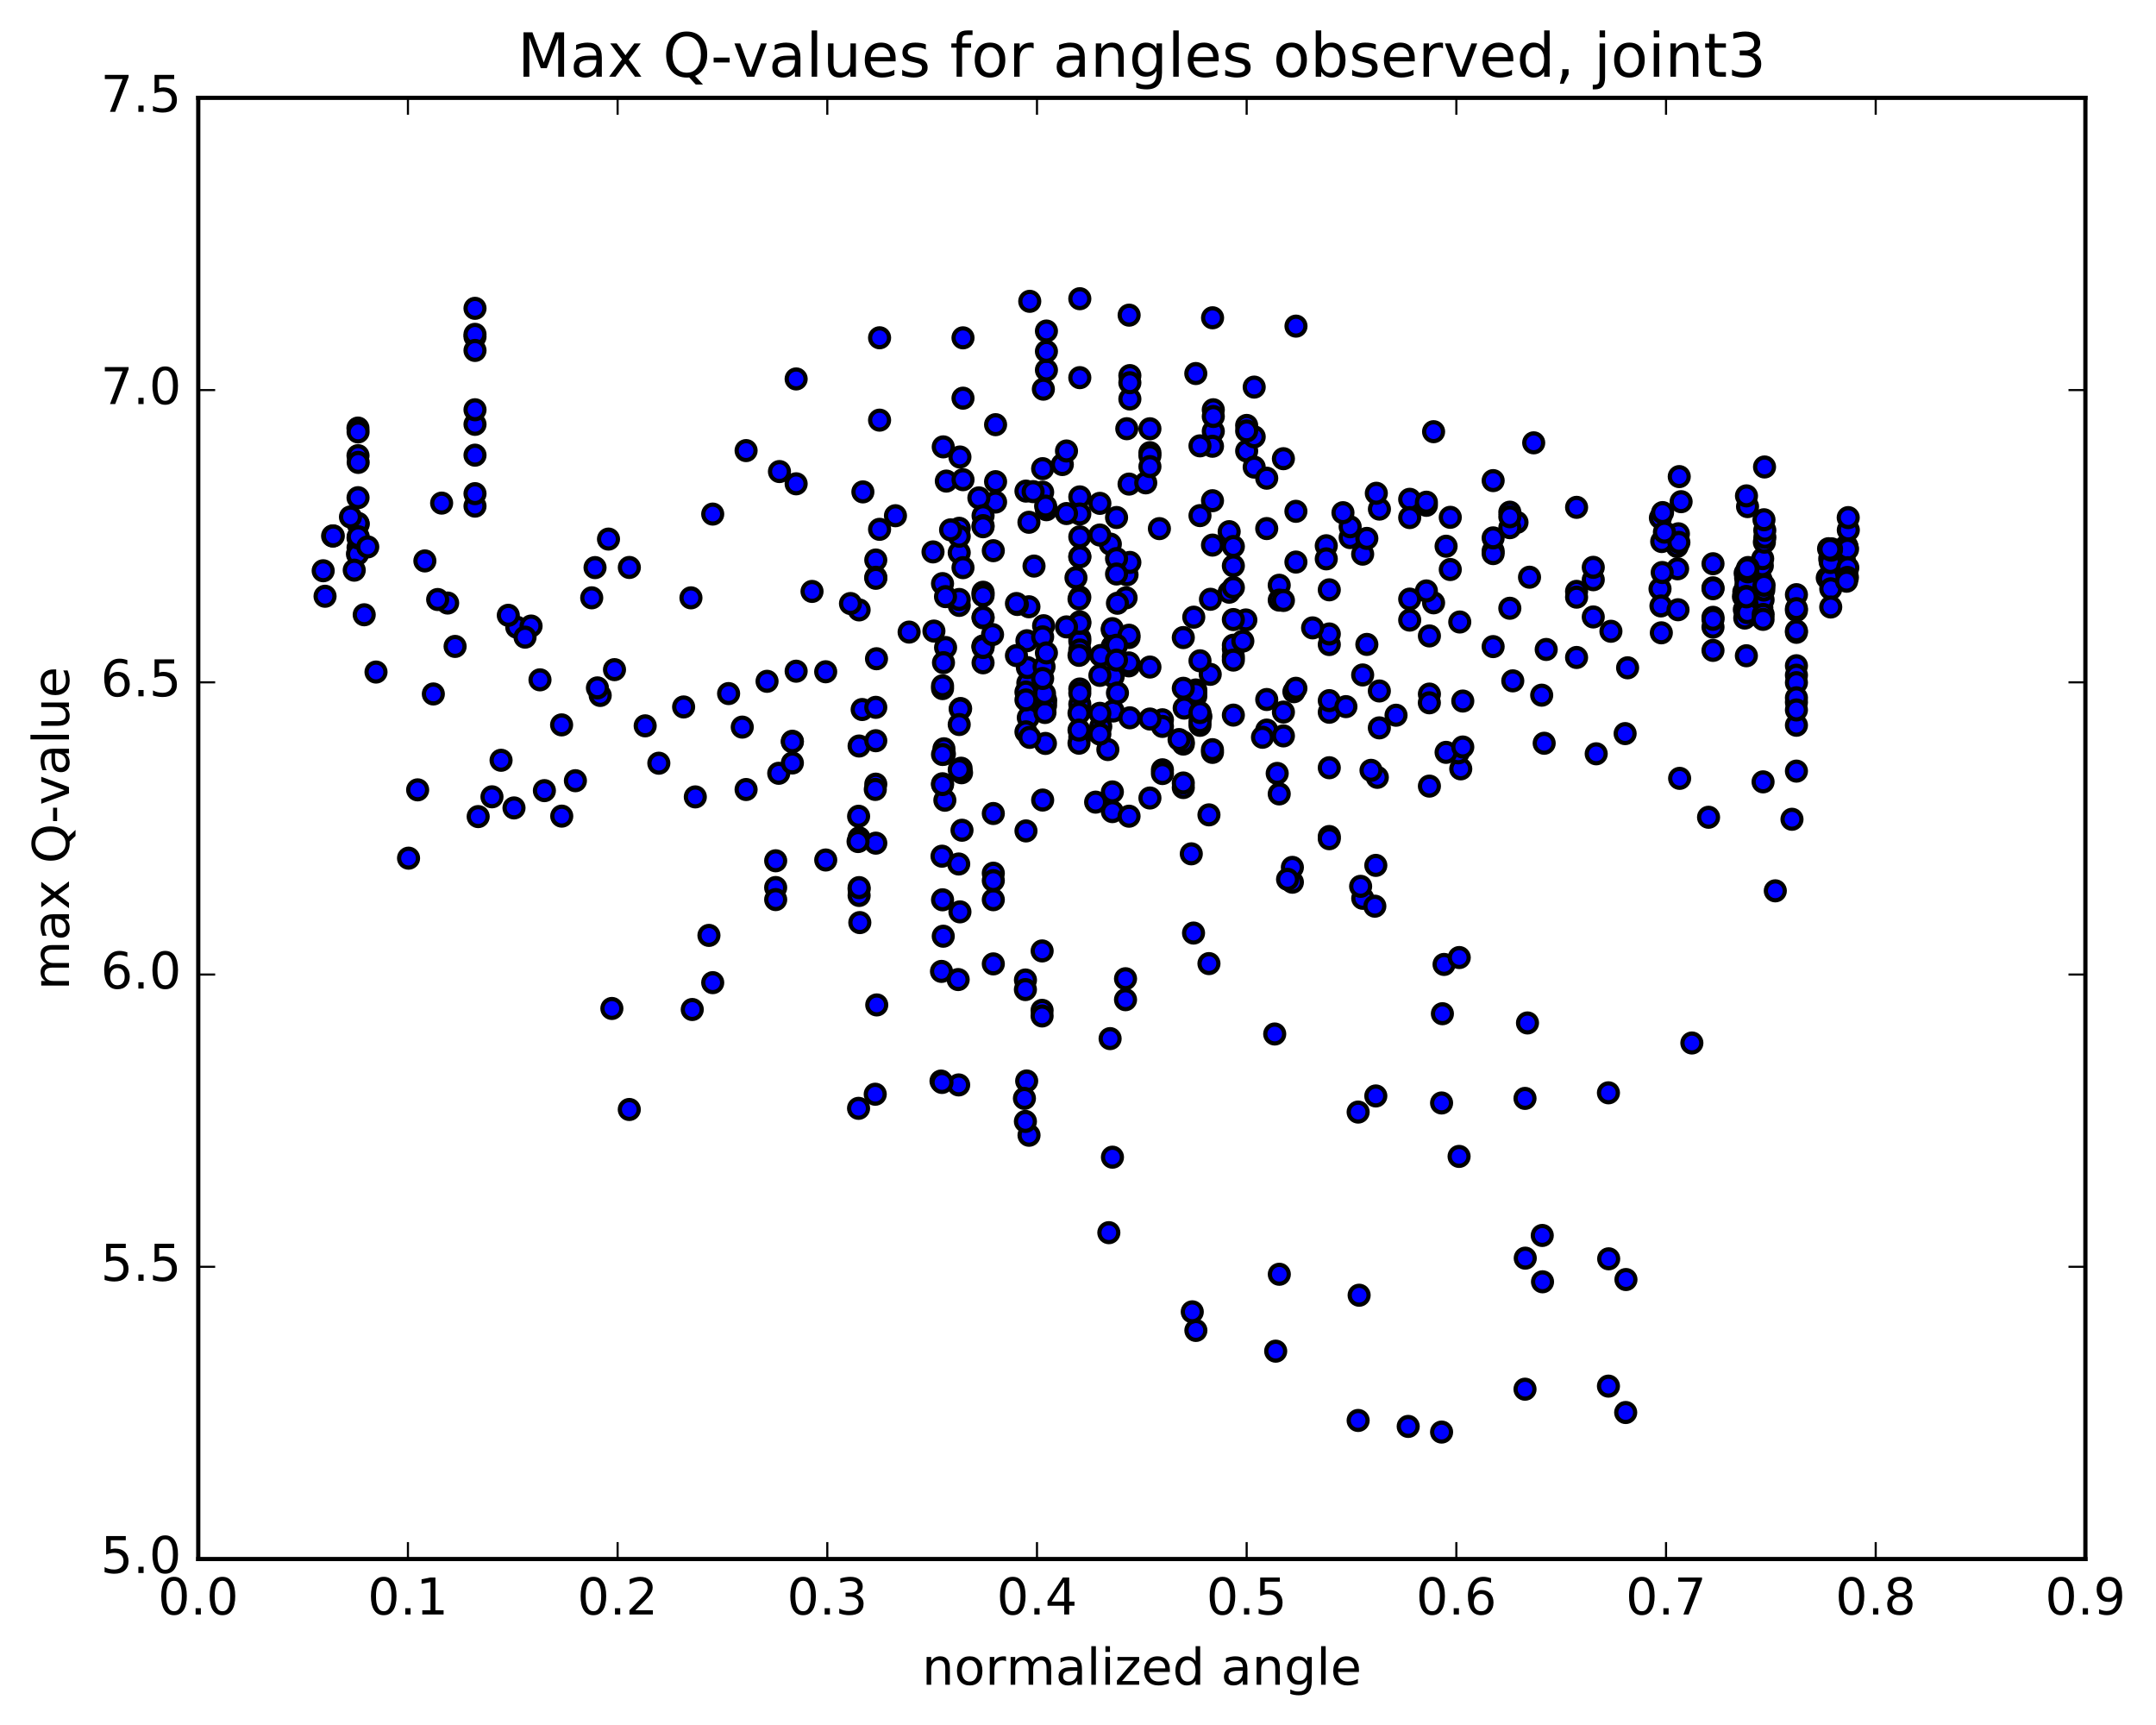 <?xml version="1.0" encoding="utf-8" standalone="no"?>
<!DOCTYPE svg PUBLIC "-//W3C//DTD SVG 1.1//EN"
  "http://www.w3.org/Graphics/SVG/1.1/DTD/svg11.dtd">
<!-- Created with matplotlib (http://matplotlib.org/) -->
<svg height="408pt" version="1.1" viewBox="0 0 510 408" width="510pt" xmlns="http://www.w3.org/2000/svg" xmlns:xlink="http://www.w3.org/1999/xlink">
 <defs>
  <style type="text/css">
*{stroke-linecap:butt;stroke-linejoin:round;stroke-miterlimit:100000;}
  </style>
 </defs>
 <g id="figure_1">
  <g id="patch_1">
   <path d="M 0 408.169 
L 510.039 408.169 
L 510.039 0 
L 0 0 
z
" style="fill:#ffffff;"/>
  </g>
  <g id="axes_1">
   <g id="patch_2">
    <path d="M 46.898 368.742 
L 493.298 368.742 
L 493.298 23.142 
L 46.898 23.142 
z
" style="fill:#ffffff;"/>
   </g>
   <g id="PathCollection_1">
    <defs>
     <path d="M 0 2.236 
C 0.593 2.236 1.162 2 1.581 1.581 
C 2 1.162 2.236 0.593 2.236 0 
C 2.236 -0.593 2 -1.162 1.581 -1.581 
C 1.162 -2 0.593 -2.236 0 -2.236 
C -0.593 -2.236 -1.162 -2 -1.581 -1.581 
C -2 -1.162 -2.236 -0.593 -2.236 0 
C -2.236 0.593 -2 1.162 -1.581 1.581 
C -1.162 2 -0.593 2.236 0 2.236 
z
" id="mec9127456e" style="stroke:#000000;"/>
    </defs>
    <g clip-path="url(#p0d0aecaf22)">
     <use style="fill:#0000ff;stroke:#000000;" x="163.442" xlink:href="#mec9127456e" y="141.402"/>
     <use style="fill:#0000ff;stroke:#000000;" x="294.898" xlink:href="#mec9127456e" y="100.623"/>
     <use style="fill:#0000ff;stroke:#000000;" x="287.003" xlink:href="#mec9127456e" y="96.915"/>
     <use style="fill:#0000ff;stroke:#000000;" x="267.268" xlink:href="#mec9127456e" y="88.833"/>
     <use style="fill:#0000ff;stroke:#000000;" x="247.532" xlink:href="#mec9127456e" y="87.52"/>
     <use style="fill:#0000ff;stroke:#000000;" x="227.797" xlink:href="#mec9127456e" y="94.176"/>
     <use style="fill:#0000ff;stroke:#000000;" x="208.062" xlink:href="#mec9127456e" y="99.372"/>
     <use style="fill:#0000ff;stroke:#000000;" x="204.115" xlink:href="#mec9127456e" y="116.343"/>
     <use style="fill:#0000ff;stroke:#000000;" x="223.851" xlink:href="#mec9127456e" y="113.786"/>
     <use style="fill:#0000ff;stroke:#000000;" x="227.798" xlink:href="#mec9127456e" y="113.455"/>
     <use style="fill:#0000ff;stroke:#000000;" x="208.062" xlink:href="#mec9127456e" y="125.197"/>
     <use style="fill:#0000ff;stroke:#000000;" x="188.327" xlink:href="#mec9127456e" y="158.752"/>
     <use style="fill:#0000ff;stroke:#000000;" x="176.486" xlink:href="#mec9127456e" y="186.74"/>
     <use style="fill:#0000ff;stroke:#000000;" x="168.592" xlink:href="#mec9127456e" y="232.419"/>
     <use style="fill:#0000ff;stroke:#000000;" x="148.857" xlink:href="#mec9127456e" y="262.418"/>
     <use style="fill:#0000ff;stroke:#000000;" x="144.739" xlink:href="#mec9127456e" y="238.524"/>
     <use style="fill:#0000ff;stroke:#000000;" x="164.474" xlink:href="#mec9127456e" y="188.484"/>
     <use style="fill:#0000ff;stroke:#000000;" x="184.209" xlink:href="#mec9127456e" y="182.901"/>
     <use style="fill:#0000ff;stroke:#000000;" x="203.944" xlink:href="#mec9127456e" y="167.817"/>
     <use style="fill:#0000ff;stroke:#000000;" x="223.679" xlink:href="#mec9127456e" y="153.153"/>
     <use style="fill:#0000ff;stroke:#000000;" x="243.414" xlink:href="#mec9127456e" y="268.512"/>
     <use style="fill:#0000ff;stroke:#000000;" x="263.149" xlink:href="#mec9127456e" y="273.699"/>
     <use style="fill:#0000ff;stroke:#000000;" x="282.885" xlink:href="#mec9127456e" y="314.676"/>
     <use style="fill:#0000ff;stroke:#000000;" x="302.62" xlink:href="#mec9127456e" y="301.391"/>
     <use style="fill:#0000ff;stroke:#000000;" x="322.355" xlink:href="#mec9127456e" y="212.47"/>
     <use style="fill:#0000ff;stroke:#000000;" x="326.301" xlink:href="#mec9127456e" y="120.415"/>
     <use style="fill:#0000ff;stroke:#000000;" x="306.566" xlink:href="#mec9127456e" y="77.137"/>
     <use style="fill:#0000ff;stroke:#000000;" x="286.831" xlink:href="#mec9127456e" y="75.162"/>
     <use style="fill:#0000ff;stroke:#000000;" x="267.096" xlink:href="#mec9127456e" y="74.542"/>
     <use style="fill:#0000ff;stroke:#000000;" x="247.361" xlink:href="#mec9127456e" y="165.664"/>
     <use style="fill:#0000ff;stroke:#000000;" x="243.383" xlink:href="#mec9127456e" y="164.809"/>
     <use style="fill:#0000ff;stroke:#000000;" x="263.118" xlink:href="#mec9127456e" y="148.984"/>
     <use style="fill:#0000ff;stroke:#000000;" x="267.065" xlink:href="#mec9127456e" y="150.781"/>
     <use style="fill:#0000ff;stroke:#000000;" x="263.118" xlink:href="#mec9127456e" y="148.684"/>
     <use style="fill:#0000ff;stroke:#000000;" x="267.065" xlink:href="#mec9127456e" y="150.243"/>
     <use style="fill:#0000ff;stroke:#000000;" x="247.33" xlink:href="#mec9127456e" y="166.837"/>
     <use style="fill:#0000ff;stroke:#000000;" x="243.35" xlink:href="#mec9127456e" y="166.23"/>
     <use style="fill:#0000ff;stroke:#000000;" x="263.085" xlink:href="#mec9127456e" y="153.983"/>
     <use style="fill:#0000ff;stroke:#000000;" x="267.032" xlink:href="#mec9127456e" y="157.49"/>
     <use style="fill:#0000ff;stroke:#000000;" x="263.085" xlink:href="#mec9127456e" y="153.024"/>
     <use style="fill:#0000ff;stroke:#000000;" x="267.032" xlink:href="#mec9127456e" y="156.79"/>
     <use style="fill:#0000ff;stroke:#000000;" x="247.296" xlink:href="#mec9127456e" y="175.839"/>
     <use style="fill:#0000ff;stroke:#000000;" x="227.561" xlink:href="#mec9127456e" y="196.369"/>
     <use style="fill:#0000ff;stroke:#000000;" x="223.505" xlink:href="#mec9127456e" y="189.27"/>
     <use style="fill:#0000ff;stroke:#000000;" x="243.241" xlink:href="#mec9127456e" y="169.738"/>
     <use style="fill:#0000ff;stroke:#000000;" x="247.188" xlink:href="#mec9127456e" y="168.519"/>
     <use style="fill:#0000ff;stroke:#000000;" x="227.453" xlink:href="#mec9127456e" y="182.771"/>
     <use style="fill:#0000ff;stroke:#000000;" x="223.397" xlink:href="#mec9127456e" y="178.337"/>
     <use style="fill:#0000ff;stroke:#000000;" x="243.132" xlink:href="#mec9127456e" y="161.543"/>
     <use style="fill:#0000ff;stroke:#000000;" x="247.079" xlink:href="#mec9127456e" y="164.061"/>
     <use style="fill:#0000ff;stroke:#000000;" x="227.344" xlink:href="#mec9127456e" y="181.699"/>
     <use style="fill:#0000ff;stroke:#000000;" x="223.288" xlink:href="#mec9127456e" y="177.103"/>
     <use style="fill:#0000ff;stroke:#000000;" x="243.023" xlink:href="#mec9127456e" y="157.891"/>
     <use style="fill:#0000ff;stroke:#000000;" x="246.97" xlink:href="#mec9127456e" y="157.697"/>
     <use style="fill:#0000ff;stroke:#000000;" x="227.235" xlink:href="#mec9127456e" y="167.587"/>
     <use style="fill:#0000ff;stroke:#000000;" x="223.18" xlink:href="#mec9127456e" y="156.733"/>
     <use style="fill:#0000ff;stroke:#000000;" x="242.915" xlink:href="#mec9127456e" y="151.548"/>
     <use style="fill:#0000ff;stroke:#000000;" x="262.65" xlink:href="#mec9127456e" y="128.692"/>
     <use style="fill:#0000ff;stroke:#000000;" x="282.385" xlink:href="#mec9127456e" y="145.974"/>
     <use style="fill:#0000ff;stroke:#000000;" x="302.12" xlink:href="#mec9127456e" y="182.928"/>
     <use style="fill:#0000ff;stroke:#000000;" x="321.855" xlink:href="#mec9127456e" y="209.639"/>
     <use style="fill:#0000ff;stroke:#000000;" x="341.59" xlink:href="#mec9127456e" y="228.109"/>
     <use style="fill:#0000ff;stroke:#000000;" x="361.326" xlink:href="#mec9127456e" y="241.95"/>
     <use style="fill:#0000ff;stroke:#000000;" x="381.062" xlink:href="#mec9127456e" y="149.309"/>
     <use style="fill:#0000ff;stroke:#000000;" x="385.009" xlink:href="#mec9127456e" y="157.95"/>
     <use style="fill:#0000ff;stroke:#000000;" x="365.274" xlink:href="#mec9127456e" y="175.798"/>
     <use style="fill:#0000ff;stroke:#000000;" x="345.539" xlink:href="#mec9127456e" y="181.851"/>
     <use style="fill:#0000ff;stroke:#000000;" x="325.804" xlink:href="#mec9127456e" y="183.858"/>
     <use style="fill:#0000ff;stroke:#000000;" x="306.068" xlink:href="#mec9127456e" y="163.605"/>
     <use style="fill:#0000ff;stroke:#000000;" x="286.333" xlink:href="#mec9127456e" y="141.743"/>
     <use style="fill:#0000ff;stroke:#000000;" x="266.598" xlink:href="#mec9127456e" y="135.944"/>
     <use style="fill:#0000ff;stroke:#000000;" x="246.863" xlink:href="#mec9127456e" y="147.997"/>
     <use style="fill:#0000ff;stroke:#000000;" x="227.127" xlink:href="#mec9127456e" y="167.68"/>
     <use style="fill:#0000ff;stroke:#000000;" x="207.393" xlink:href="#mec9127456e" y="237.687"/>
     <use style="fill:#0000ff;stroke:#000000;" x="203.389" xlink:href="#mec9127456e" y="218.212"/>
     <use style="fill:#0000ff;stroke:#000000;" x="223.124" xlink:href="#mec9127456e" y="105.695"/>
     <use style="fill:#0000ff;stroke:#000000;" x="234.966" xlink:href="#mec9127456e" y="130.251"/>
     <use style="fill:#0000ff;stroke:#000000;" x="234.966" xlink:href="#mec9127456e" y="192.412"/>
     <use style="fill:#0000ff;stroke:#000000;" x="234.966" xlink:href="#mec9127456e" y="227.981"/>
     <use style="fill:#0000ff;stroke:#000000;" x="234.965" xlink:href="#mec9127456e" y="212.802"/>
     <use style="fill:#0000ff;stroke:#000000;" x="234.965" xlink:href="#mec9127456e" y="206.53"/>
     <use style="fill:#0000ff;stroke:#000000;" x="234.966" xlink:href="#mec9127456e" y="208.282"/>
     <use style="fill:#0000ff;stroke:#000000;" x="227.072" xlink:href="#mec9127456e" y="215.675"/>
     <use style="fill:#0000ff;stroke:#000000;" x="223.124" xlink:href="#mec9127456e" y="221.436"/>
     <use style="fill:#0000ff;stroke:#000000;" x="242.859" xlink:href="#mec9127456e" y="255.675"/>
     <use style="fill:#0000ff;stroke:#000000;" x="262.594" xlink:href="#mec9127456e" y="245.654"/>
     <use style="fill:#0000ff;stroke:#000000;" x="282.329" xlink:href="#mec9127456e" y="220.688"/>
     <use style="fill:#0000ff;stroke:#000000;" x="286.277" xlink:href="#mec9127456e" y="159.498"/>
     <use style="fill:#0000ff;stroke:#000000;" x="266.542" xlink:href="#mec9127456e" y="101.399"/>
     <use style="fill:#0000ff;stroke:#000000;" x="246.806" xlink:href="#mec9127456e" y="92.047"/>
     <use style="fill:#0000ff;stroke:#000000;" x="227.071" xlink:href="#mec9127456e" y="108.092"/>
     <use style="fill:#0000ff;stroke:#000000;" x="207.336" xlink:href="#mec9127456e" y="155.806"/>
     <use style="fill:#0000ff;stroke:#000000;" x="203.218" xlink:href="#mec9127456e" y="176.45"/>
     <use style="fill:#0000ff;stroke:#000000;" x="222.953" xlink:href="#mec9127456e" y="138.034"/>
     <use style="fill:#0000ff;stroke:#000000;" x="226.9" xlink:href="#mec9127456e" y="124.95"/>
     <use style="fill:#0000ff;stroke:#000000;" x="207.165" xlink:href="#mec9127456e" y="132.457"/>
     <use style="fill:#0000ff;stroke:#000000;" x="187.43" xlink:href="#mec9127456e" y="175.323"/>
     <use style="fill:#0000ff;stroke:#000000;" x="183.483" xlink:href="#mec9127456e" y="209.921"/>
     <use style="fill:#0000ff;stroke:#000000;" x="203.218" xlink:href="#mec9127456e" y="210.311"/>
     <use style="fill:#0000ff;stroke:#000000;" x="222.954" xlink:href="#mec9127456e" y="178.452"/>
     <use style="fill:#0000ff;stroke:#000000;" x="242.689" xlink:href="#mec9127456e" y="163.692"/>
     <use style="fill:#0000ff;stroke:#000000;" x="246.636" xlink:href="#mec9127456e" y="150.631"/>
     <use style="fill:#0000ff;stroke:#000000;" x="226.901" xlink:href="#mec9127456e" y="171.365"/>
     <use style="fill:#0000ff;stroke:#000000;" x="222.954" xlink:href="#mec9127456e" y="185.374"/>
     <use style="fill:#0000ff;stroke:#000000;" x="242.689" xlink:href="#mec9127456e" y="173.096"/>
     <use style="fill:#0000ff;stroke:#000000;" x="246.636" xlink:href="#mec9127456e" y="160.473"/>
     <use style="fill:#0000ff;stroke:#000000;" x="226.901" xlink:href="#mec9127456e" y="143.189"/>
     <use style="fill:#0000ff;stroke:#000000;" x="207.166" xlink:href="#mec9127456e" y="167.3"/>
     <use style="fill:#0000ff;stroke:#000000;" x="195.325" xlink:href="#mec9127456e" y="203.406"/>
     <use style="fill:#0000ff;stroke:#000000;" x="203.22" xlink:href="#mec9127456e" y="211.792"/>
     <use style="fill:#0000ff;stroke:#000000;" x="222.955" xlink:href="#mec9127456e" y="162.869"/>
     <use style="fill:#0000ff;stroke:#000000;" x="242.69" xlink:href="#mec9127456e" y="116.157"/>
     <use style="fill:#0000ff;stroke:#000000;" x="246.637" xlink:href="#mec9127456e" y="110.847"/>
     <use style="fill:#0000ff;stroke:#000000;" x="226.902" xlink:href="#mec9127456e" y="130.719"/>
     <use style="fill:#0000ff;stroke:#000000;" x="207.167" xlink:href="#mec9127456e" y="175.198"/>
     <use style="fill:#0000ff;stroke:#000000;" x="203.22" xlink:href="#mec9127456e" y="198.175"/>
     <use style="fill:#0000ff;stroke:#000000;" x="222.956" xlink:href="#mec9127456e" y="185.562"/>
     <use style="fill:#0000ff;stroke:#000000;" x="242.691" xlink:href="#mec9127456e" y="165.55"/>
     <use style="fill:#0000ff;stroke:#000000;" x="262.426" xlink:href="#mec9127456e" y="154.653"/>
     <use style="fill:#0000ff;stroke:#000000;" x="266.373" xlink:href="#mec9127456e" y="141.398"/>
     <use style="fill:#0000ff;stroke:#000000;" x="246.638" xlink:href="#mec9127456e" y="116.412"/>
     <use style="fill:#0000ff;stroke:#000000;" x="226.903" xlink:href="#mec9127456e" y="141.786"/>
     <use style="fill:#0000ff;stroke:#000000;" x="207.168" xlink:href="#mec9127456e" y="185.469"/>
     <use style="fill:#0000ff;stroke:#000000;" x="203.222" xlink:href="#mec9127456e" y="198.862"/>
     <use style="fill:#0000ff;stroke:#000000;" x="222.957" xlink:href="#mec9127456e" y="162.208"/>
     <use style="fill:#0000ff;stroke:#000000;" x="226.904" xlink:href="#mec9127456e" y="126.837"/>
     <use style="fill:#0000ff;stroke:#000000;" x="207.169" xlink:href="#mec9127456e" y="136.536"/>
     <use style="fill:#0000ff;stroke:#000000;" x="187.434" xlink:href="#mec9127456e" y="175.451"/>
     <use style="fill:#0000ff;stroke:#000000;" x="167.699" xlink:href="#mec9127456e" y="221.241"/>
     <use style="fill:#0000ff;stroke:#000000;" x="163.752" xlink:href="#mec9127456e" y="238.772"/>
     <use style="fill:#0000ff;stroke:#000000;" x="183.488" xlink:href="#mec9127456e" y="203.594"/>
     <use style="fill:#0000ff;stroke:#000000;" x="203.223" xlink:href="#mec9127456e" y="144.256"/>
     <use style="fill:#0000ff;stroke:#000000;" x="207.17" xlink:href="#mec9127456e" y="136.78"/>
     <use style="fill:#0000ff;stroke:#000000;" x="187.435" xlink:href="#mec9127456e" y="180.459"/>
     <use style="fill:#0000ff;stroke:#000000;" x="183.488" xlink:href="#mec9127456e" y="212.772"/>
     <use style="fill:#0000ff;stroke:#000000;" x="203.224" xlink:href="#mec9127456e" y="209.939"/>
     <use style="fill:#0000ff;stroke:#000000;" x="222.959" xlink:href="#mec9127456e" y="212.82"/>
     <use style="fill:#0000ff;stroke:#000000;" x="242.694" xlink:href="#mec9127456e" y="196.53"/>
     <use style="fill:#0000ff;stroke:#000000;" x="246.641" xlink:href="#mec9127456e" y="189.23"/>
     <use style="fill:#0000ff;stroke:#000000;" x="226.906" xlink:href="#mec9127456e" y="182.048"/>
     <use style="fill:#0000ff;stroke:#000000;" x="207.171" xlink:href="#mec9127456e" y="199.424"/>
     <use style="fill:#0000ff;stroke:#000000;" x="203.101" xlink:href="#mec9127456e" y="193.064"/>
     <use style="fill:#0000ff;stroke:#000000;" x="222.836" xlink:href="#mec9127456e" y="202.508"/>
     <use style="fill:#0000ff;stroke:#000000;" x="242.571" xlink:href="#mec9127456e" y="231.79"/>
     <use style="fill:#0000ff;stroke:#000000;" x="246.518" xlink:href="#mec9127456e" y="224.917"/>
     <use style="fill:#0000ff;stroke:#000000;" x="226.783" xlink:href="#mec9127456e" y="204.354"/>
     <use style="fill:#0000ff;stroke:#000000;" x="207.048" xlink:href="#mec9127456e" y="186.718"/>
     <use style="fill:#0000ff;stroke:#000000;" x="202.973" xlink:href="#mec9127456e" y="199.042"/>
     <use style="fill:#0000ff;stroke:#000000;" x="222.709" xlink:href="#mec9127456e" y="229.756"/>
     <use style="fill:#0000ff;stroke:#000000;" x="226.655" xlink:href="#mec9127456e" y="231.687"/>
     <use style="fill:#0000ff;stroke:#000000;" x="222.593" xlink:href="#mec9127456e" y="255.694"/>
     <use style="fill:#0000ff;stroke:#000000;" x="242.328" xlink:href="#mec9127456e" y="259.793"/>
     <use style="fill:#0000ff;stroke:#000000;" x="262.063" xlink:href="#mec9127456e" y="177.288"/>
     <use style="fill:#0000ff;stroke:#000000;" x="281.798" xlink:href="#mec9127456e" y="201.95"/>
     <use style="fill:#0000ff;stroke:#000000;" x="301.533" xlink:href="#mec9127456e" y="244.564"/>
     <use style="fill:#0000ff;stroke:#000000;" x="321.269" xlink:href="#mec9127456e" y="263.031"/>
     <use style="fill:#0000ff;stroke:#000000;" x="341.004" xlink:href="#mec9127456e" y="260.878"/>
     <use style="fill:#0000ff;stroke:#000000;" x="360.739" xlink:href="#mec9127456e" y="259.796"/>
     <use style="fill:#0000ff;stroke:#000000;" x="380.474" xlink:href="#mec9127456e" y="258.474"/>
     <use style="fill:#0000ff;stroke:#000000;" x="400.21" xlink:href="#mec9127456e" y="246.691"/>
     <use style="fill:#0000ff;stroke:#000000;" x="419.945" xlink:href="#mec9127456e" y="210.702"/>
     <use style="fill:#0000ff;stroke:#000000;" x="423.892" xlink:href="#mec9127456e" y="193.777"/>
     <use style="fill:#0000ff;stroke:#000000;" x="404.157" xlink:href="#mec9127456e" y="193.299"/>
     <use style="fill:#0000ff;stroke:#000000;" x="384.422" xlink:href="#mec9127456e" y="173.513"/>
     <use style="fill:#0000ff;stroke:#000000;" x="364.687" xlink:href="#mec9127456e" y="164.423"/>
     <use style="fill:#0000ff;stroke:#000000;" x="344.952" xlink:href="#mec9127456e" y="178.063"/>
     <use style="fill:#0000ff;stroke:#000000;" x="325.217" xlink:href="#mec9127456e" y="214.332"/>
     <use style="fill:#0000ff;stroke:#000000;" x="321.27" xlink:href="#mec9127456e" y="335.969"/>
     <use style="fill:#0000ff;stroke:#000000;" x="333.111" xlink:href="#mec9127456e" y="337.38"/>
     <use style="fill:#0000ff;stroke:#000000;" x="341.005" xlink:href="#mec9127456e" y="338.716"/>
     <use style="fill:#0000ff;stroke:#000000;" x="360.74" xlink:href="#mec9127456e" y="328.575"/>
     <use style="fill:#0000ff;stroke:#000000;" x="380.475" xlink:href="#mec9127456e" y="327.849"/>
     <use style="fill:#0000ff;stroke:#000000;" x="384.556" xlink:href="#mec9127456e" y="334.089"/>
     <use style="fill:#0000ff;stroke:#000000;" x="364.82" xlink:href="#mec9127456e" y="292.212"/>
     <use style="fill:#0000ff;stroke:#000000;" x="360.797" xlink:href="#mec9127456e" y="297.58"/>
     <use style="fill:#0000ff;stroke:#000000;" x="380.532" xlink:href="#mec9127456e" y="297.736"/>
     <use style="fill:#0000ff;stroke:#000000;" x="384.617" xlink:href="#mec9127456e" y="302.638"/>
     <use style="fill:#0000ff;stroke:#000000;" x="364.881" xlink:href="#mec9127456e" y="303.173"/>
     <use style="fill:#0000ff;stroke:#000000;" x="345.146" xlink:href="#mec9127456e" y="273.516"/>
     <use style="fill:#0000ff;stroke:#000000;" x="341.199" xlink:href="#mec9127456e" y="239.766"/>
     <use style="fill:#0000ff;stroke:#000000;" x="345.183" xlink:href="#mec9127456e" y="226.48"/>
     <use style="fill:#0000ff;stroke:#000000;" x="325.448" xlink:href="#mec9127456e" y="204.683"/>
     <use style="fill:#0000ff;stroke:#000000;" x="305.713" xlink:href="#mec9127456e" y="208.661"/>
     <use style="fill:#0000ff;stroke:#000000;" x="285.977" xlink:href="#mec9127456e" y="227.913"/>
     <use style="fill:#0000ff;stroke:#000000;" x="266.242" xlink:href="#mec9127456e" y="231.492"/>
     <use style="fill:#0000ff;stroke:#000000;" x="246.507" xlink:href="#mec9127456e" y="238.969"/>
     <use style="fill:#0000ff;stroke:#000000;" x="242.56" xlink:href="#mec9127456e" y="234.056"/>
     <use style="fill:#0000ff;stroke:#000000;" x="262.295" xlink:href="#mec9127456e" y="291.553"/>
     <use style="fill:#0000ff;stroke:#000000;" x="282.03" xlink:href="#mec9127456e" y="310.276"/>
     <use style="fill:#0000ff;stroke:#000000;" x="301.765" xlink:href="#mec9127456e" y="319.58"/>
     <use style="fill:#0000ff;stroke:#000000;" x="321.501" xlink:href="#mec9127456e" y="306.349"/>
     <use style="fill:#0000ff;stroke:#000000;" x="325.447" xlink:href="#mec9127456e" y="259.216"/>
     <use style="fill:#0000ff;stroke:#000000;" x="305.712" xlink:href="#mec9127456e" y="205.152"/>
     <use style="fill:#0000ff;stroke:#000000;" x="285.977" xlink:href="#mec9127456e" y="192.732"/>
     <use style="fill:#0000ff;stroke:#000000;" x="266.242" xlink:href="#mec9127456e" y="236.449"/>
     <use style="fill:#0000ff;stroke:#000000;" x="246.507" xlink:href="#mec9127456e" y="240.299"/>
     <use style="fill:#0000ff;stroke:#000000;" x="226.772" xlink:href="#mec9127456e" y="256.609"/>
     <use style="fill:#0000ff;stroke:#000000;" x="207.036" xlink:href="#mec9127456e" y="258.809"/>
     <use style="fill:#0000ff;stroke:#000000;" x="203.089" xlink:href="#mec9127456e" y="262.146"/>
     <use style="fill:#0000ff;stroke:#000000;" x="222.824" xlink:href="#mec9127456e" y="256.024"/>
     <use style="fill:#0000ff;stroke:#000000;" x="242.559" xlink:href="#mec9127456e" y="265.242"/>
     <use style="fill:#0000ff;stroke:#000000;" x="294.898" xlink:href="#mec9127456e" y="106.667"/>
     <use style="fill:#0000ff;stroke:#000000;" x="287.003" xlink:href="#mec9127456e" y="102"/>
     <use style="fill:#0000ff;stroke:#000000;" x="267.268" xlink:href="#mec9127456e" y="94.373"/>
     <use style="fill:#0000ff;stroke:#000000;" x="247.533" xlink:href="#mec9127456e" y="78.3"/>
     <use style="fill:#0000ff;stroke:#000000;" x="243.586" xlink:href="#mec9127456e" y="71.269"/>
     <use style="fill:#0000ff;stroke:#000000;" x="255.427" xlink:href="#mec9127456e" y="70.651"/>
     <use style="fill:#0000ff;stroke:#000000;" x="255.427" xlink:href="#mec9127456e" y="89.321"/>
     <use style="fill:#0000ff;stroke:#000000;" x="255.427" xlink:href="#mec9127456e" y="117.523"/>
     <use style="fill:#0000ff;stroke:#000000;" x="255.427" xlink:href="#mec9127456e" y="126.971"/>
     <use style="fill:#0000ff;stroke:#000000;" x="255.427" xlink:href="#mec9127456e" y="121.564"/>
     <use style="fill:#0000ff;stroke:#000000;" x="255.427" xlink:href="#mec9127456e" y="131.639"/>
     <use style="fill:#0000ff;stroke:#000000;" x="255.427" xlink:href="#mec9127456e" y="131.704"/>
     <use style="fill:#0000ff;stroke:#000000;" x="255.427" xlink:href="#mec9127456e" y="141.238"/>
     <use style="fill:#0000ff;stroke:#000000;" x="255.427" xlink:href="#mec9127456e" y="150.969"/>
     <use style="fill:#0000ff;stroke:#000000;" x="255.427" xlink:href="#mec9127456e" y="154.781"/>
     <use style="fill:#0000ff;stroke:#000000;" x="255.428" xlink:href="#mec9127456e" y="151.687"/>
     <use style="fill:#0000ff;stroke:#000000;" x="255.427" xlink:href="#mec9127456e" y="166.556"/>
     <use style="fill:#0000ff;stroke:#000000;" x="255.427" xlink:href="#mec9127456e" y="162.964"/>
     <use style="fill:#0000ff;stroke:#000000;" x="255.428" xlink:href="#mec9127456e" y="147.079"/>
     <use style="fill:#0000ff;stroke:#000000;" x="255.428" xlink:href="#mec9127456e" y="153.727"/>
     <use style="fill:#0000ff;stroke:#000000;" x="255.428" xlink:href="#mec9127456e" y="163.951"/>
     <use style="fill:#0000ff;stroke:#000000;" x="255.427" xlink:href="#mec9127456e" y="174.337"/>
     <use style="fill:#0000ff;stroke:#000000;" x="255.427" xlink:href="#mec9127456e" y="147.431"/>
     <use style="fill:#0000ff;stroke:#000000;" x="263.32" xlink:href="#mec9127456e" y="168.168"/>
     <use style="fill:#0000ff;stroke:#000000;" x="267.267" xlink:href="#mec9127456e" y="169.776"/>
     <use style="fill:#0000ff;stroke:#000000;" x="247.532" xlink:href="#mec9127456e" y="154.425"/>
     <use style="fill:#0000ff;stroke:#000000;" x="243.584" xlink:href="#mec9127456e" y="174.404"/>
     <use style="fill:#0000ff;stroke:#000000;" x="263.32" xlink:href="#mec9127456e" y="160.013"/>
     <use style="fill:#0000ff;stroke:#000000;" x="267.267" xlink:href="#mec9127456e" y="133.019"/>
     <use style="fill:#0000ff;stroke:#000000;" x="247.532" xlink:href="#mec9127456e" y="120.558"/>
     <use style="fill:#0000ff;stroke:#000000;" x="227.796" xlink:href="#mec9127456e" y="134.262"/>
     <use style="fill:#0000ff;stroke:#000000;" x="223.66" xlink:href="#mec9127456e" y="141.115"/>
     <use style="fill:#0000ff;stroke:#000000;" x="243.395" xlink:href="#mec9127456e" y="143.512"/>
     <use style="fill:#0000ff;stroke:#000000;" x="263.13" xlink:href="#mec9127456e" y="152.851"/>
     <use style="fill:#0000ff;stroke:#000000;" x="282.865" xlink:href="#mec9127456e" y="163.192"/>
     <use style="fill:#0000ff;stroke:#000000;" x="302.6" xlink:href="#mec9127456e" y="187.778"/>
     <use style="fill:#0000ff;stroke:#000000;" x="314.441" xlink:href="#mec9127456e" y="197.855"/>
     <use style="fill:#0000ff;stroke:#000000;" x="314.441" xlink:href="#mec9127456e" y="198.375"/>
     <use style="fill:#0000ff;stroke:#000000;" x="314.442" xlink:href="#mec9127456e" y="181.586"/>
     <use style="fill:#0000ff;stroke:#000000;" x="314.442" xlink:href="#mec9127456e" y="168.46"/>
     <use style="fill:#0000ff;stroke:#000000;" x="314.441" xlink:href="#mec9127456e" y="165.715"/>
     <use style="fill:#0000ff;stroke:#000000;" x="314.441" xlink:href="#mec9127456e" y="152.449"/>
     <use style="fill:#0000ff;stroke:#000000;" x="314.442" xlink:href="#mec9127456e" y="149.945"/>
     <use style="fill:#0000ff;stroke:#000000;" x="314.442" xlink:href="#mec9127456e" y="139.507"/>
     <use style="fill:#0000ff;stroke:#000000;" x="322.336" xlink:href="#mec9127456e" y="131.068"/>
     <use style="fill:#0000ff;stroke:#000000;" x="342.071" xlink:href="#mec9127456e" y="129.194"/>
     <use style="fill:#0000ff;stroke:#000000;" x="361.807" xlink:href="#mec9127456e" y="136.522"/>
     <use style="fill:#0000ff;stroke:#000000;" x="365.754" xlink:href="#mec9127456e" y="153.612"/>
     <use style="fill:#0000ff;stroke:#000000;" x="346.019" xlink:href="#mec9127456e" y="165.812"/>
     <use style="fill:#0000ff;stroke:#000000;" x="326.284" xlink:href="#mec9127456e" y="163.429"/>
     <use style="fill:#0000ff;stroke:#000000;" x="306.549" xlink:href="#mec9127456e" y="132.941"/>
     <use style="fill:#0000ff;stroke:#000000;" x="286.814" xlink:href="#mec9127456e" y="118.43"/>
     <use style="fill:#0000ff;stroke:#000000;" x="267.079" xlink:href="#mec9127456e" y="114.496"/>
     <use style="fill:#0000ff;stroke:#000000;" x="247.344" xlink:href="#mec9127456e" y="119.698"/>
     <use style="fill:#0000ff;stroke:#000000;" x="235.502" xlink:href="#mec9127456e" y="113.925"/>
     <use style="fill:#0000ff;stroke:#000000;" x="235.503" xlink:href="#mec9127456e" y="118.743"/>
     <use style="fill:#0000ff;stroke:#000000;" x="235.502" xlink:href="#mec9127456e" y="100.445"/>
     <use style="fill:#0000ff;stroke:#000000;" x="243.396" xlink:href="#mec9127456e" y="123.53"/>
     <use style="fill:#0000ff;stroke:#000000;" x="255.237" xlink:href="#mec9127456e" y="141.682"/>
     <use style="fill:#0000ff;stroke:#000000;" x="255.238" xlink:href="#mec9127456e" y="154.999"/>
     <use style="fill:#0000ff;stroke:#000000;" x="255.237" xlink:href="#mec9127456e" y="175.782"/>
     <use style="fill:#0000ff;stroke:#000000;" x="255.237" xlink:href="#mec9127456e" y="168.683"/>
     <use style="fill:#0000ff;stroke:#000000;" x="255.237" xlink:href="#mec9127456e" y="172.676"/>
     <use style="fill:#0000ff;stroke:#000000;" x="263.131" xlink:href="#mec9127456e" y="191.964"/>
     <use style="fill:#0000ff;stroke:#000000;" x="274.972" xlink:href="#mec9127456e" y="182.075"/>
     <use style="fill:#0000ff;stroke:#000000;" x="274.971" xlink:href="#mec9127456e" y="182.96"/>
     <use style="fill:#0000ff;stroke:#000000;" x="274.971" xlink:href="#mec9127456e" y="170.244"/>
     <use style="fill:#0000ff;stroke:#000000;" x="274.971" xlink:href="#mec9127456e" y="171.812"/>
     <use style="fill:#0000ff;stroke:#000000;" x="267.077" xlink:href="#mec9127456e" y="193.05"/>
     <use style="fill:#0000ff;stroke:#000000;" x="263.13" xlink:href="#mec9127456e" y="187.305"/>
     <use style="fill:#0000ff;stroke:#000000;" x="282.865" xlink:href="#mec9127456e" y="164.66"/>
     <use style="fill:#0000ff;stroke:#000000;" x="294.706" xlink:href="#mec9127456e" y="146.633"/>
     <use style="fill:#0000ff;stroke:#000000;" x="302.6" xlink:href="#mec9127456e" y="138.425"/>
     <use style="fill:#0000ff;stroke:#000000;" x="322.336" xlink:href="#mec9127456e" y="159.643"/>
     <use style="fill:#0000ff;stroke:#000000;" x="342.071" xlink:href="#mec9127456e" y="177.948"/>
     <use style="fill:#0000ff;stroke:#000000;" x="346.018" xlink:href="#mec9127456e" y="176.684"/>
     <use style="fill:#0000ff;stroke:#000000;" x="326.283" xlink:href="#mec9127456e" y="172.157"/>
     <use style="fill:#0000ff;stroke:#000000;" x="306.547" xlink:href="#mec9127456e" y="162.796"/>
     <use style="fill:#0000ff;stroke:#000000;" x="286.812" xlink:href="#mec9127456e" y="177.958"/>
     <use style="fill:#0000ff;stroke:#000000;" x="282.865" xlink:href="#mec9127456e" y="163.801"/>
     <use style="fill:#0000ff;stroke:#000000;" x="302.601" xlink:href="#mec9127456e" y="141.94"/>
     <use style="fill:#0000ff;stroke:#000000;" x="306.548" xlink:href="#mec9127456e" y="120.937"/>
     <use style="fill:#0000ff;stroke:#000000;" x="286.812" xlink:href="#mec9127456e" y="105.546"/>
     <use style="fill:#0000ff;stroke:#000000;" x="282.865" xlink:href="#mec9127456e" y="88.349"/>
     <use style="fill:#0000ff;stroke:#000000;" x="296.68" xlink:href="#mec9127456e" y="103.314"/>
     <use style="fill:#0000ff;stroke:#000000;" x="296.68" xlink:href="#mec9127456e" y="91.557"/>
     <use style="fill:#0000ff;stroke:#000000;" x="296.68" xlink:href="#mec9127456e" y="110.481"/>
     <use style="fill:#0000ff;stroke:#000000;" x="304.574" xlink:href="#mec9127456e" y="207.985"/>
     <use style="fill:#0000ff;stroke:#000000;" x="324.31" xlink:href="#mec9127456e" y="182.199"/>
     <use style="fill:#0000ff;stroke:#000000;" x="338.125" xlink:href="#mec9127456e" y="150.412"/>
     <use style="fill:#0000ff;stroke:#000000;" x="338.125" xlink:href="#mec9127456e" y="164.162"/>
     <use style="fill:#0000ff;stroke:#000000;" x="338.125" xlink:href="#mec9127456e" y="185.934"/>
     <use style="fill:#0000ff;stroke:#000000;" x="330.231" xlink:href="#mec9127456e" y="169.167"/>
     <use style="fill:#0000ff;stroke:#000000;" x="310.495" xlink:href="#mec9127456e" y="148.507"/>
     <use style="fill:#0000ff;stroke:#000000;" x="290.761" xlink:href="#mec9127456e" y="140.067"/>
     <use style="fill:#0000ff;stroke:#000000;" x="286.814" xlink:href="#mec9127456e" y="128.928"/>
     <use style="fill:#0000ff;stroke:#000000;" x="290.761" xlink:href="#mec9127456e" y="125.746"/>
     <use style="fill:#0000ff;stroke:#000000;" x="271.026" xlink:href="#mec9127456e" y="114.203"/>
     <use style="fill:#0000ff;stroke:#000000;" x="251.291" xlink:href="#mec9127456e" y="109.873"/>
     <use style="fill:#0000ff;stroke:#000000;" x="231.555" xlink:href="#mec9127456e" y="117.76"/>
     <use style="fill:#0000ff;stroke:#000000;" x="211.82" xlink:href="#mec9127456e" y="121.981"/>
     <use style="fill:#0000ff;stroke:#000000;" x="192.085" xlink:href="#mec9127456e" y="139.886"/>
     <use style="fill:#0000ff;stroke:#000000;" x="172.35" xlink:href="#mec9127456e" y="164.045"/>
     <use style="fill:#0000ff;stroke:#000000;" x="152.616" xlink:href="#mec9127456e" y="171.677"/>
     <use style="fill:#0000ff;stroke:#000000;" x="132.88" xlink:href="#mec9127456e" y="193.033"/>
     <use style="fill:#0000ff;stroke:#000000;" x="128.776" xlink:href="#mec9127456e" y="187.002"/>
     <use style="fill:#0000ff;stroke:#000000;" x="132.848" xlink:href="#mec9127456e" y="171.452"/>
     <use style="fill:#0000ff;stroke:#000000;" x="113.113" xlink:href="#mec9127456e" y="193.142"/>
     <use style="fill:#0000ff;stroke:#000000;" x="98.794" xlink:href="#mec9127456e" y="186.819"/>
     <use style="fill:#0000ff;stroke:#000000;" x="102.505" xlink:href="#mec9127456e" y="164.139"/>
     <use style="fill:#0000ff;stroke:#000000;" x="122.241" xlink:href="#mec9127456e" y="148.346"/>
     <use style="fill:#0000ff;stroke:#000000;" x="141.976" xlink:href="#mec9127456e" y="164.485"/>
     <use style="fill:#0000ff;stroke:#000000;" x="161.711" xlink:href="#mec9127456e" y="167.21"/>
     <use style="fill:#0000ff;stroke:#000000;" x="181.446" xlink:href="#mec9127456e" y="161.144"/>
     <use style="fill:#0000ff;stroke:#000000;" x="201.181" xlink:href="#mec9127456e" y="142.748"/>
     <use style="fill:#0000ff;stroke:#000000;" x="220.916" xlink:href="#mec9127456e" y="149.261"/>
     <use style="fill:#0000ff;stroke:#000000;" x="240.651" xlink:href="#mec9127456e" y="142.972"/>
     <use style="fill:#0000ff;stroke:#000000;" x="260.385" xlink:href="#mec9127456e" y="155.035"/>
     <use style="fill:#0000ff;stroke:#000000;" x="280.12" xlink:href="#mec9127456e" y="167.48"/>
     <use style="fill:#0000ff;stroke:#000000;" x="284.068" xlink:href="#mec9127456e" y="169.452"/>
     <use style="fill:#0000ff;stroke:#000000;" x="264.333" xlink:href="#mec9127456e" y="163.903"/>
     <use style="fill:#0000ff;stroke:#000000;" x="260.385" xlink:href="#mec9127456e" y="171.82"/>
     <use style="fill:#0000ff;stroke:#000000;" x="264.332" xlink:href="#mec9127456e" y="142.679"/>
     <use style="fill:#0000ff;stroke:#000000;" x="244.597" xlink:href="#mec9127456e" y="133.891"/>
     <use style="fill:#0000ff;stroke:#000000;" x="224.861" xlink:href="#mec9127456e" y="125.322"/>
     <use style="fill:#0000ff;stroke:#000000;" x="220.705" xlink:href="#mec9127456e" y="130.537"/>
     <use style="fill:#0000ff;stroke:#000000;" x="240.44" xlink:href="#mec9127456e" y="142.745"/>
     <use style="fill:#0000ff;stroke:#000000;" x="260.174" xlink:href="#mec9127456e" y="159.738"/>
     <use style="fill:#0000ff;stroke:#000000;" x="272.015" xlink:href="#mec9127456e" y="157.773"/>
     <use style="fill:#0000ff;stroke:#000000;" x="279.91" xlink:href="#mec9127456e" y="162.796"/>
     <use style="fill:#0000ff;stroke:#000000;" x="291.75" xlink:href="#mec9127456e" y="153.495"/>
     <use style="fill:#0000ff;stroke:#000000;" x="291.75" xlink:href="#mec9127456e" y="155.317"/>
     <use style="fill:#0000ff;stroke:#000000;" x="291.75" xlink:href="#mec9127456e" y="138.975"/>
     <use style="fill:#0000ff;stroke:#000000;" x="299.644" xlink:href="#mec9127456e" y="113.105"/>
     <use style="fill:#0000ff;stroke:#000000;" x="319.38" xlink:href="#mec9127456e" y="127.15"/>
     <use style="fill:#0000ff;stroke:#000000;" x="323.327" xlink:href="#mec9127456e" y="152.417"/>
     <use style="fill:#0000ff;stroke:#000000;" x="303.592" xlink:href="#mec9127456e" y="142.019"/>
     <use style="fill:#0000ff;stroke:#000000;" x="283.856" xlink:href="#mec9127456e" y="121.951"/>
     <use style="fill:#0000ff;stroke:#000000;" x="264.121" xlink:href="#mec9127456e" y="122.401"/>
     <use style="fill:#0000ff;stroke:#000000;" x="252.279" xlink:href="#mec9127456e" y="121.465"/>
     <use style="fill:#0000ff;stroke:#000000;" x="252.279" xlink:href="#mec9127456e" y="106.67"/>
     <use style="fill:#0000ff;stroke:#000000;" x="260.174" xlink:href="#mec9127456e" y="119.054"/>
     <use style="fill:#0000ff;stroke:#000000;" x="279.908" xlink:href="#mec9127456e" y="150.796"/>
     <use style="fill:#0000ff;stroke:#000000;" x="291.75" xlink:href="#mec9127456e" y="152.607"/>
     <use style="fill:#0000ff;stroke:#000000;" x="299.644" xlink:href="#mec9127456e" y="165.448"/>
     <use style="fill:#0000ff;stroke:#000000;" x="303.591" xlink:href="#mec9127456e" y="168.426"/>
     <use style="fill:#0000ff;stroke:#000000;" x="283.856" xlink:href="#mec9127456e" y="156.293"/>
     <use style="fill:#0000ff;stroke:#000000;" x="264.12" xlink:href="#mec9127456e" y="152.616"/>
     <use style="fill:#0000ff;stroke:#000000;" x="260.173" xlink:href="#mec9127456e" y="173.629"/>
     <use style="fill:#0000ff;stroke:#000000;" x="279.908" xlink:href="#mec9127456e" y="186.271"/>
     <use style="fill:#0000ff;stroke:#000000;" x="299.643" xlink:href="#mec9127456e" y="172.68"/>
     <use style="fill:#0000ff;stroke:#000000;" x="303.59" xlink:href="#mec9127456e" y="174.055"/>
     <use style="fill:#0000ff;stroke:#000000;" x="283.855" xlink:href="#mec9127456e" y="171.555"/>
     <use style="fill:#0000ff;stroke:#000000;" x="279.908" xlink:href="#mec9127456e" y="175.993"/>
     <use style="fill:#0000ff;stroke:#000000;" x="291.749" xlink:href="#mec9127456e" y="169.139"/>
     <use style="fill:#0000ff;stroke:#000000;" x="291.749" xlink:href="#mec9127456e" y="156.125"/>
     <use style="fill:#0000ff;stroke:#000000;" x="291.749" xlink:href="#mec9127456e" y="146.54"/>
     <use style="fill:#0000ff;stroke:#000000;" x="291.749" xlink:href="#mec9127456e" y="133.836"/>
     <use style="fill:#0000ff;stroke:#000000;" x="291.749" xlink:href="#mec9127456e" y="129.256"/>
     <use style="fill:#0000ff;stroke:#000000;" x="299.643" xlink:href="#mec9127456e" y="125.017"/>
     <use style="fill:#0000ff;stroke:#000000;" x="319.378" xlink:href="#mec9127456e" y="124.593"/>
     <use style="fill:#0000ff;stroke:#000000;" x="339.114" xlink:href="#mec9127456e" y="102.104"/>
     <use style="fill:#0000ff;stroke:#000000;" x="343.06" xlink:href="#mec9127456e" y="134.706"/>
     <use style="fill:#0000ff;stroke:#000000;" x="339.113" xlink:href="#mec9127456e" y="142.581"/>
     <use style="fill:#0000ff;stroke:#000000;" x="358.848" xlink:href="#mec9127456e" y="123.553"/>
     <use style="fill:#0000ff;stroke:#000000;" x="362.795" xlink:href="#mec9127456e" y="104.739"/>
     <use style="fill:#0000ff;stroke:#000000;" x="343.06" xlink:href="#mec9127456e" y="122.356"/>
     <use style="fill:#0000ff;stroke:#000000;" x="323.325" xlink:href="#mec9127456e" y="127.346"/>
     <use style="fill:#0000ff;stroke:#000000;" x="303.589" xlink:href="#mec9127456e" y="108.492"/>
     <use style="fill:#0000ff;stroke:#000000;" x="283.853" xlink:href="#mec9127456e" y="105.453"/>
     <use style="fill:#0000ff;stroke:#000000;" x="272.012" xlink:href="#mec9127456e" y="107.07"/>
     <use style="fill:#0000ff;stroke:#000000;" x="272.011" xlink:href="#mec9127456e" y="107.781"/>
     <use style="fill:#0000ff;stroke:#000000;" x="272.011" xlink:href="#mec9127456e" y="101.41"/>
     <use style="fill:#0000ff;stroke:#000000;" x="272.012" xlink:href="#mec9127456e" y="110.355"/>
     <use style="fill:#0000ff;stroke:#000000;" x="264.118" xlink:href="#mec9127456e" y="132.124"/>
     <use style="fill:#0000ff;stroke:#000000;" x="244.383" xlink:href="#mec9127456e" y="116.281"/>
     <use style="fill:#0000ff;stroke:#000000;" x="232.542" xlink:href="#mec9127456e" y="121.97"/>
     <use style="fill:#0000ff;stroke:#000000;" x="232.542" xlink:href="#mec9127456e" y="124.316"/>
     <use style="fill:#0000ff;stroke:#000000;" x="232.542" xlink:href="#mec9127456e" y="140.076"/>
     <use style="fill:#0000ff;stroke:#000000;" x="232.542" xlink:href="#mec9127456e" y="124.584"/>
     <use style="fill:#0000ff;stroke:#000000;" x="232.543" xlink:href="#mec9127456e" y="152.823"/>
     <use style="fill:#0000ff;stroke:#000000;" x="232.543" xlink:href="#mec9127456e" y="146.129"/>
     <use style="fill:#0000ff;stroke:#000000;" x="232.543" xlink:href="#mec9127456e" y="146.003"/>
     <use style="fill:#0000ff;stroke:#000000;" x="232.543" xlink:href="#mec9127456e" y="156.768"/>
     <use style="fill:#0000ff;stroke:#000000;" x="232.543" xlink:href="#mec9127456e" y="152.811"/>
     <use style="fill:#0000ff;stroke:#000000;" x="232.544" xlink:href="#mec9127456e" y="140.432"/>
     <use style="fill:#0000ff;stroke:#000000;" x="232.544" xlink:href="#mec9127456e" y="153.14"/>
     <use style="fill:#0000ff;stroke:#000000;" x="232.543" xlink:href="#mec9127456e" y="140.902"/>
     <use style="fill:#0000ff;stroke:#000000;" x="240.437" xlink:href="#mec9127456e" y="155.06"/>
     <use style="fill:#0000ff;stroke:#000000;" x="252.278" xlink:href="#mec9127456e" y="148.273"/>
     <use style="fill:#0000ff;stroke:#000000;" x="260.172" xlink:href="#mec9127456e" y="168.716"/>
     <use style="fill:#0000ff;stroke:#000000;" x="272.013" xlink:href="#mec9127456e" y="188.746"/>
     <use style="fill:#0000ff;stroke:#000000;" x="272.013" xlink:href="#mec9127456e" y="170.068"/>
     <use style="fill:#0000ff;stroke:#000000;" x="279.907" xlink:href="#mec9127456e" y="175.524"/>
     <use style="fill:#0000ff;stroke:#000000;" x="283.854" xlink:href="#mec9127456e" y="170.695"/>
     <use style="fill:#0000ff;stroke:#000000;" x="279.907" xlink:href="#mec9127456e" y="185.196"/>
     <use style="fill:#0000ff;stroke:#000000;" x="283.854" xlink:href="#mec9127456e" y="168.531"/>
     <use style="fill:#0000ff;stroke:#000000;" x="264.119" xlink:href="#mec9127456e" y="135.763"/>
     <use style="fill:#0000ff;stroke:#000000;" x="260.156" xlink:href="#mec9127456e" y="126.548"/>
     <use style="fill:#0000ff;stroke:#000000;" x="264.103" xlink:href="#mec9127456e" y="156.13"/>
     <use style="fill:#0000ff;stroke:#000000;" x="294.898" xlink:href="#mec9127456e" y="101.92"/>
     <use style="fill:#0000ff;stroke:#000000;" x="287.003" xlink:href="#mec9127456e" y="98.505"/>
     <use style="fill:#0000ff;stroke:#000000;" x="267.268" xlink:href="#mec9127456e" y="90.523"/>
     <use style="fill:#0000ff;stroke:#000000;" x="247.532" xlink:href="#mec9127456e" y="83.106"/>
     <use style="fill:#0000ff;stroke:#000000;" x="227.797" xlink:href="#mec9127456e" y="79.905"/>
     <use style="fill:#0000ff;stroke:#000000;" x="208.062" xlink:href="#mec9127456e" y="79.892"/>
     <use style="fill:#0000ff;stroke:#000000;" x="188.327" xlink:href="#mec9127456e" y="89.627"/>
     <use style="fill:#0000ff;stroke:#000000;" x="176.486" xlink:href="#mec9127456e" y="106.575"/>
     <use style="fill:#0000ff;stroke:#000000;" x="184.38" xlink:href="#mec9127456e" y="111.533"/>
     <use style="fill:#0000ff;stroke:#000000;" x="188.327" xlink:href="#mec9127456e" y="114.431"/>
     <use style="fill:#0000ff;stroke:#000000;" x="168.592" xlink:href="#mec9127456e" y="121.592"/>
     <use style="fill:#0000ff;stroke:#000000;" x="148.87" xlink:href="#mec9127456e" y="134.216"/>
     <use style="fill:#0000ff;stroke:#000000;" x="140.756" xlink:href="#mec9127456e" y="134.249"/>
     <use style="fill:#0000ff;stroke:#000000;" x="127.733" xlink:href="#mec9127456e" y="160.796"/>
     <use style="fill:#0000ff;stroke:#000000;" x="118.526" xlink:href="#mec9127456e" y="179.821"/>
     <use style="fill:#0000ff;stroke:#000000;" x="121.586" xlink:href="#mec9127456e" y="191.091"/>
     <use style="fill:#0000ff;stroke:#000000;" x="141.321" xlink:href="#mec9127456e" y="162.702"/>
     <use style="fill:#0000ff;stroke:#000000;" x="145.359" xlink:href="#mec9127456e" y="158.386"/>
     <use style="fill:#0000ff;stroke:#000000;" x="125.624" xlink:href="#mec9127456e" y="148.073"/>
     <use style="fill:#0000ff;stroke:#000000;" x="105.889" xlink:href="#mec9127456e" y="142.632"/>
     <use style="fill:#0000ff;stroke:#000000;" x="86.154" xlink:href="#mec9127456e" y="145.407"/>
     <use style="fill:#0000ff;stroke:#000000;" x="84.66" xlink:href="#mec9127456e" y="130.767"/>
     <use style="fill:#0000ff;stroke:#000000;" x="84.699" xlink:href="#mec9127456e" y="129.52"/>
     <use style="fill:#0000ff;stroke:#000000;" x="84.564" xlink:href="#mec9127456e" y="131.075"/>
     <use style="fill:#0000ff;stroke:#000000;" x="84.693" xlink:href="#mec9127456e" y="127.23"/>
     <use style="fill:#0000ff;stroke:#000000;" x="84.737" xlink:href="#mec9127456e" y="123.968"/>
     <use style="fill:#0000ff;stroke:#000000;" x="84.693" xlink:href="#mec9127456e" y="117.714"/>
     <use style="fill:#0000ff;stroke:#000000;" x="84.686" xlink:href="#mec9127456e" y="107.769"/>
     <use style="fill:#0000ff;stroke:#000000;" x="84.672" xlink:href="#mec9127456e" y="101.248"/>
     <use style="fill:#0000ff;stroke:#000000;" x="84.702" xlink:href="#mec9127456e" y="102.161"/>
     <use style="fill:#0000ff;stroke:#000000;" x="84.73" xlink:href="#mec9127456e" y="109.369"/>
     <use style="fill:#0000ff;stroke:#000000;" x="84.678" xlink:href="#mec9127456e" y="123.772"/>
     <use style="fill:#0000ff;stroke:#000000;" x="100.503" xlink:href="#mec9127456e" y="132.671"/>
     <use style="fill:#0000ff;stroke:#000000;" x="120.238" xlink:href="#mec9127456e" y="145.531"/>
     <use style="fill:#0000ff;stroke:#000000;" x="139.973" xlink:href="#mec9127456e" y="141.395"/>
     <use style="fill:#0000ff;stroke:#000000;" x="143.938" xlink:href="#mec9127456e" y="127.506"/>
     <use style="fill:#0000ff;stroke:#000000;" x="124.202" xlink:href="#mec9127456e" y="150.699"/>
     <use style="fill:#0000ff;stroke:#000000;" x="112.361" xlink:href="#mec9127456e" y="119.709"/>
     <use style="fill:#0000ff;stroke:#000000;" x="112.362" xlink:href="#mec9127456e" y="100.368"/>
     <use style="fill:#0000ff;stroke:#000000;" x="112.362" xlink:href="#mec9127456e" y="79.631"/>
     <use style="fill:#0000ff;stroke:#000000;" x="112.362" xlink:href="#mec9127456e" y="72.926"/>
     <use style="fill:#0000ff;stroke:#000000;" x="112.362" xlink:href="#mec9127456e" y="79.079"/>
     <use style="fill:#0000ff;stroke:#000000;" x="112.362" xlink:href="#mec9127456e" y="82.885"/>
     <use style="fill:#0000ff;stroke:#000000;" x="112.362" xlink:href="#mec9127456e" y="96.918"/>
     <use style="fill:#0000ff;stroke:#000000;" x="112.362" xlink:href="#mec9127456e" y="107.658"/>
     <use style="fill:#0000ff;stroke:#000000;" x="112.362" xlink:href="#mec9127456e" y="116.761"/>
     <use style="fill:#0000ff;stroke:#000000;" x="104.468" xlink:href="#mec9127456e" y="118.996"/>
     <use style="fill:#0000ff;stroke:#000000;" x="84.733" xlink:href="#mec9127456e" y="126.952"/>
     <use style="fill:#0000ff;stroke:#000000;" x="78.677" xlink:href="#mec9127456e" y="126.775"/>
     <use style="fill:#0000ff;stroke:#000000;" x="78.843" xlink:href="#mec9127456e" y="126.758"/>
     <use style="fill:#0000ff;stroke:#000000;" x="82.902" xlink:href="#mec9127456e" y="122.267"/>
     <use style="fill:#0000ff;stroke:#000000;" x="86.989" xlink:href="#mec9127456e" y="129.352"/>
     <use style="fill:#0000ff;stroke:#000000;" x="76.449" xlink:href="#mec9127456e" y="134.998"/>
     <use style="fill:#0000ff;stroke:#000000;" x="76.891" xlink:href="#mec9127456e" y="141.026"/>
     <use style="fill:#0000ff;stroke:#000000;" x="83.795" xlink:href="#mec9127456e" y="134.856"/>
     <use style="fill:#0000ff;stroke:#000000;" x="103.53" xlink:href="#mec9127456e" y="141.799"/>
     <use style="fill:#0000ff;stroke:#000000;" x="107.653" xlink:href="#mec9127456e" y="152.892"/>
     <use style="fill:#0000ff;stroke:#000000;" x="88.946" xlink:href="#mec9127456e" y="158.953"/>
     <use style="fill:#0000ff;stroke:#000000;" x="96.641" xlink:href="#mec9127456e" y="202.977"/>
     <use style="fill:#0000ff;stroke:#000000;" x="116.376" xlink:href="#mec9127456e" y="188.463"/>
     <use style="fill:#0000ff;stroke:#000000;" x="136.111" xlink:href="#mec9127456e" y="184.655"/>
     <use style="fill:#0000ff;stroke:#000000;" x="155.846" xlink:href="#mec9127456e" y="180.516"/>
     <use style="fill:#0000ff;stroke:#000000;" x="175.581" xlink:href="#mec9127456e" y="171.978"/>
     <use style="fill:#0000ff;stroke:#000000;" x="195.316" xlink:href="#mec9127456e" y="158.888"/>
     <use style="fill:#0000ff;stroke:#000000;" x="215.051" xlink:href="#mec9127456e" y="149.503"/>
     <use style="fill:#0000ff;stroke:#000000;" x="234.786" xlink:href="#mec9127456e" y="150.09"/>
     <use style="fill:#0000ff;stroke:#000000;" x="254.521" xlink:href="#mec9127456e" y="136.65"/>
     <use style="fill:#0000ff;stroke:#000000;" x="274.257" xlink:href="#mec9127456e" y="125.031"/>
     <use style="fill:#0000ff;stroke:#000000;" x="293.992" xlink:href="#mec9127456e" y="151.63"/>
     <use style="fill:#0000ff;stroke:#000000;" x="313.727" xlink:href="#mec9127456e" y="129.081"/>
     <use style="fill:#0000ff;stroke:#000000;" x="325.568" xlink:href="#mec9127456e" y="116.669"/>
     <use style="fill:#0000ff;stroke:#000000;" x="333.463" xlink:href="#mec9127456e" y="118.097"/>
     <use style="fill:#0000ff;stroke:#000000;" x="337.41" xlink:href="#mec9127456e" y="119.52"/>
     <use style="fill:#0000ff;stroke:#000000;" x="317.675" xlink:href="#mec9127456e" y="121.263"/>
     <use style="fill:#0000ff;stroke:#000000;" x="313.728" xlink:href="#mec9127456e" y="132.182"/>
     <use style="fill:#0000ff;stroke:#000000;" x="333.464" xlink:href="#mec9127456e" y="146.669"/>
     <use style="fill:#0000ff;stroke:#000000;" x="345.305" xlink:href="#mec9127456e" y="147.117"/>
     <use style="fill:#0000ff;stroke:#000000;" x="337.411" xlink:href="#mec9127456e" y="139.769"/>
     <use style="fill:#0000ff;stroke:#000000;" x="333.464" xlink:href="#mec9127456e" y="141.703"/>
     <use style="fill:#0000ff;stroke:#000000;" x="353.2" xlink:href="#mec9127456e" y="152.935"/>
     <use style="fill:#0000ff;stroke:#000000;" x="357.147" xlink:href="#mec9127456e" y="143.866"/>
     <use style="fill:#0000ff;stroke:#000000;" x="337.412" xlink:href="#mec9127456e" y="118.779"/>
     <use style="fill:#0000ff;stroke:#000000;" x="333.466" xlink:href="#mec9127456e" y="122.418"/>
     <use style="fill:#0000ff;stroke:#000000;" x="353.201" xlink:href="#mec9127456e" y="130.325"/>
     <use style="fill:#0000ff;stroke:#000000;" x="372.936" xlink:href="#mec9127456e" y="155.505"/>
     <use style="fill:#0000ff;stroke:#000000;" x="376.884" xlink:href="#mec9127456e" y="145.922"/>
     <use style="fill:#0000ff;stroke:#000000;" x="357.149" xlink:href="#mec9127456e" y="124.807"/>
     <use style="fill:#0000ff;stroke:#000000;" x="353.202" xlink:href="#mec9127456e" y="130.94"/>
     <use style="fill:#0000ff;stroke:#000000;" x="372.938" xlink:href="#mec9127456e" y="139.871"/>
     <use style="fill:#0000ff;stroke:#000000;" x="376.885" xlink:href="#mec9127456e" y="137.116"/>
     <use style="fill:#0000ff;stroke:#000000;" x="357.15" xlink:href="#mec9127456e" y="121.139"/>
     <use style="fill:#0000ff;stroke:#000000;" x="353.203" xlink:href="#mec9127456e" y="127.22"/>
     <use style="fill:#0000ff;stroke:#000000;" x="372.939" xlink:href="#mec9127456e" y="141.24"/>
     <use style="fill:#0000ff;stroke:#000000;" x="376.886" xlink:href="#mec9127456e" y="134.185"/>
     <use style="fill:#0000ff;stroke:#000000;" x="357.151" xlink:href="#mec9127456e" y="122.222"/>
     <use style="fill:#0000ff;stroke:#000000;" x="353.205" xlink:href="#mec9127456e" y="113.675"/>
     <use style="fill:#0000ff;stroke:#000000;" x="372.94" xlink:href="#mec9127456e" y="119.996"/>
     <use style="fill:#0000ff;stroke:#000000;" x="392.675" xlink:href="#mec9127456e" y="139.273"/>
     <use style="fill:#0000ff;stroke:#000000;" x="412.41" xlink:href="#mec9127456e" y="141.115"/>
     <use style="fill:#0000ff;stroke:#000000;" x="416.447" xlink:href="#mec9127456e" y="140.141"/>
     <use style="fill:#0000ff;stroke:#000000;" x="396.712" xlink:href="#mec9127456e" y="129.258"/>
     <use style="fill:#0000ff;stroke:#000000;" x="392.765" xlink:href="#mec9127456e" y="122.488"/>
     <use style="fill:#0000ff;stroke:#000000;" x="412.5" xlink:href="#mec9127456e" y="139.983"/>
     <use style="fill:#0000ff;stroke:#000000;" x="432.236" xlink:href="#mec9127456e" y="136.68"/>
     <use style="fill:#0000ff;stroke:#000000;" x="436.308" xlink:href="#mec9127456e" y="132.673"/>
     <use style="fill:#0000ff;stroke:#000000;" x="416.573" xlink:href="#mec9127456e" y="137.082"/>
     <use style="fill:#0000ff;stroke:#000000;" x="396.838" xlink:href="#mec9127456e" y="134.537"/>
     <use style="fill:#0000ff;stroke:#000000;" x="392.891" xlink:href="#mec9127456e" y="143.317"/>
     <use style="fill:#0000ff;stroke:#000000;" x="412.626" xlink:href="#mec9127456e" y="144.181"/>
     <use style="fill:#0000ff;stroke:#000000;" x="416.668" xlink:href="#mec9127456e" y="143.376"/>
     <use style="fill:#0000ff;stroke:#000000;" x="396.932" xlink:href="#mec9127456e" y="144.217"/>
     <use style="fill:#0000ff;stroke:#000000;" x="392.986" xlink:href="#mec9127456e" y="149.674"/>
     <use style="fill:#0000ff;stroke:#000000;" x="412.721" xlink:href="#mec9127456e" y="146.187"/>
     <use style="fill:#0000ff;stroke:#000000;" x="416.76" xlink:href="#mec9127456e" y="143.733"/>
     <use style="fill:#0000ff;stroke:#000000;" x="397.025" xlink:href="#mec9127456e" y="126.253"/>
     <use style="fill:#0000ff;stroke:#000000;" x="393.078" xlink:href="#mec9127456e" y="128.085"/>
     <use style="fill:#0000ff;stroke:#000000;" x="412.813" xlink:href="#mec9127456e" y="135.575"/>
     <use style="fill:#0000ff;stroke:#000000;" x="432.548" xlink:href="#mec9127456e" y="129.781"/>
     <use style="fill:#0000ff;stroke:#000000;" x="436.61" xlink:href="#mec9127456e" y="129.233"/>
     <use style="fill:#0000ff;stroke:#000000;" x="416.875" xlink:href="#mec9127456e" y="133.821"/>
     <use style="fill:#0000ff;stroke:#000000;" x="397.14" xlink:href="#mec9127456e" y="128.289"/>
     <use style="fill:#0000ff;stroke:#000000;" x="393.193" xlink:href="#mec9127456e" y="135.411"/>
     <use style="fill:#0000ff;stroke:#000000;" x="412.928" xlink:href="#mec9127456e" y="136.71"/>
     <use style="fill:#0000ff;stroke:#000000;" x="416.959" xlink:href="#mec9127456e" y="132.137"/>
     <use style="fill:#0000ff;stroke:#000000;" x="397.224" xlink:href="#mec9127456e" y="112.726"/>
     <use style="fill:#0000ff;stroke:#000000;" x="393.276" xlink:href="#mec9127456e" y="121.237"/>
     <use style="fill:#0000ff;stroke:#000000;" x="413.011" xlink:href="#mec9127456e" y="138.213"/>
     <use style="fill:#0000ff;stroke:#000000;" x="432.746" xlink:href="#mec9127456e" y="136.915"/>
     <use style="fill:#0000ff;stroke:#000000;" x="436.791" xlink:href="#mec9127456e" y="135.543"/>
     <use style="fill:#0000ff;stroke:#000000;" x="417.057" xlink:href="#mec9127456e" y="141.864"/>
     <use style="fill:#0000ff;stroke:#000000;" x="413.096" xlink:href="#mec9127456e" y="141.073"/>
     <use style="fill:#0000ff;stroke:#000000;" x="432.831" xlink:href="#mec9127456e" y="132.081"/>
     <use style="fill:#0000ff;stroke:#000000;" x="436.872" xlink:href="#mec9127456e" y="129.151"/>
     <use style="fill:#0000ff;stroke:#000000;" x="417.137" xlink:href="#mec9127456e" y="139.258"/>
     <use style="fill:#0000ff;stroke:#000000;" x="413.173" xlink:href="#mec9127456e" y="141.379"/>
     <use style="fill:#0000ff;stroke:#000000;" x="432.908" xlink:href="#mec9127456e" y="132.689"/>
     <use style="fill:#0000ff;stroke:#000000;" x="436.954" xlink:href="#mec9127456e" y="129.548"/>
     <use style="fill:#0000ff;stroke:#000000;" x="417.219" xlink:href="#mec9127456e" y="139.559"/>
     <use style="fill:#0000ff;stroke:#000000;" x="413.256" xlink:href="#mec9127456e" y="142.92"/>
     <use style="fill:#0000ff;stroke:#000000;" x="432.991" xlink:href="#mec9127456e" y="133.053"/>
     <use style="fill:#0000ff;stroke:#000000;" x="437.028" xlink:href="#mec9127456e" y="129.9"/>
     <use style="fill:#0000ff;stroke:#000000;" x="417.293" xlink:href="#mec9127456e" y="138.428"/>
     <use style="fill:#0000ff;stroke:#000000;" x="413.329" xlink:href="#mec9127456e" y="144.896"/>
     <use style="fill:#0000ff;stroke:#000000;" x="433.064" xlink:href="#mec9127456e" y="139.265"/>
     <use style="fill:#0000ff;stroke:#000000;" x="437.095" xlink:href="#mec9127456e" y="134.266"/>
     <use style="fill:#0000ff;stroke:#000000;" x="417.361" xlink:href="#mec9127456e" y="128.237"/>
     <use style="fill:#0000ff;stroke:#000000;" x="413.382" xlink:href="#mec9127456e" y="119.822"/>
     <use style="fill:#0000ff;stroke:#000000;" x="417.4" xlink:href="#mec9127456e" y="110.449"/>
     <use style="fill:#0000ff;stroke:#000000;" x="397.665" xlink:href="#mec9127456e" y="118.659"/>
     <use style="fill:#0000ff;stroke:#000000;" x="393.718" xlink:href="#mec9127456e" y="125.863"/>
     <use style="fill:#0000ff;stroke:#000000;" x="413.453" xlink:href="#mec9127456e" y="135.253"/>
     <use style="fill:#0000ff;stroke:#000000;" x="433.188" xlink:href="#mec9127456e" y="130.126"/>
     <use style="fill:#0000ff;stroke:#000000;" x="437.215" xlink:href="#mec9127456e" y="125.363"/>
     <use style="fill:#0000ff;stroke:#000000;" x="417.48" xlink:href="#mec9127456e" y="127.097"/>
     <use style="fill:#0000ff;stroke:#000000;" x="413.512" xlink:href="#mec9127456e" y="134.229"/>
     <use style="fill:#0000ff;stroke:#000000;" x="433.247" xlink:href="#mec9127456e" y="129.808"/>
     <use style="fill:#0000ff;stroke:#000000;" x="437.194" xlink:href="#mec9127456e" y="122.424"/>
     <use style="fill:#0000ff;stroke:#000000;" x="417.459" xlink:href="#mec9127456e" y="125.428"/>
     <use style="fill:#0000ff;stroke:#000000;" x="413.322" xlink:href="#mec9127456e" y="134.524"/>
     <use style="fill:#0000ff;stroke:#000000;" x="433.057" xlink:href="#mec9127456e" y="143.573"/>
     <use style="fill:#0000ff;stroke:#000000;" x="437.004" xlink:href="#mec9127456e" y="136.571"/>
     <use style="fill:#0000ff;stroke:#000000;" x="417.269" xlink:href="#mec9127456e" y="122.933"/>
     <use style="fill:#0000ff;stroke:#000000;" x="413.127" xlink:href="#mec9127456e" y="117.283"/>
     <use style="fill:#0000ff;stroke:#000000;" x="432.862" xlink:href="#mec9127456e" y="129.928"/>
     <use style="fill:#0000ff;stroke:#000000;" x="436.809" xlink:href="#mec9127456e" y="137.47"/>
     <use style="fill:#0000ff;stroke:#000000;" x="417.074" xlink:href="#mec9127456e" y="145.328"/>
     <use style="fill:#0000ff;stroke:#000000;" x="413.103" xlink:href="#mec9127456e" y="141.17"/>
     <use style="fill:#0000ff;stroke:#000000;" x="424.944" xlink:href="#mec9127456e" y="140.649"/>
     <use style="fill:#0000ff;stroke:#000000;" x="417.049" xlink:href="#mec9127456e" y="146.493"/>
     <use style="fill:#0000ff;stroke:#000000;" x="405.208" xlink:href="#mec9127456e" y="148.324"/>
     <use style="fill:#0000ff;stroke:#000000;" x="405.208" xlink:href="#mec9127456e" y="153.83"/>
     <use style="fill:#0000ff;stroke:#000000;" x="405.209" xlink:href="#mec9127456e" y="146.008"/>
     <use style="fill:#0000ff;stroke:#000000;" x="405.209" xlink:href="#mec9127456e" y="139.032"/>
     <use style="fill:#0000ff;stroke:#000000;" x="405.209" xlink:href="#mec9127456e" y="133.336"/>
     <use style="fill:#0000ff;stroke:#000000;" x="405.209" xlink:href="#mec9127456e" y="139.248"/>
     <use style="fill:#0000ff;stroke:#000000;" x="405.209" xlink:href="#mec9127456e" y="146.484"/>
     <use style="fill:#0000ff;stroke:#000000;" x="413.103" xlink:href="#mec9127456e" y="155.1"/>
     <use style="fill:#0000ff;stroke:#000000;" x="424.944" xlink:href="#mec9127456e" y="157.462"/>
     <use style="fill:#0000ff;stroke:#000000;" x="424.944" xlink:href="#mec9127456e" y="149.558"/>
     <use style="fill:#0000ff;stroke:#000000;" x="424.944" xlink:href="#mec9127456e" y="144.398"/>
     <use style="fill:#0000ff;stroke:#000000;" x="424.944" xlink:href="#mec9127456e" y="149.209"/>
     <use style="fill:#0000ff;stroke:#000000;" x="424.944" xlink:href="#mec9127456e" y="143.951"/>
     <use style="fill:#0000ff;stroke:#000000;" x="424.944" xlink:href="#mec9127456e" y="159.7"/>
     <use style="fill:#0000ff;stroke:#000000;" x="424.945" xlink:href="#mec9127456e" y="161.468"/>
     <use style="fill:#0000ff;stroke:#000000;" x="424.945" xlink:href="#mec9127456e" y="166.085"/>
     <use style="fill:#0000ff;stroke:#000000;" x="424.945" xlink:href="#mec9127456e" y="171.539"/>
     <use style="fill:#0000ff;stroke:#000000;" x="424.945" xlink:href="#mec9127456e" y="165.042"/>
     <use style="fill:#0000ff;stroke:#000000;" x="424.945" xlink:href="#mec9127456e" y="167.918"/>
     <use style="fill:#0000ff;stroke:#000000;" x="424.945" xlink:href="#mec9127456e" y="182.386"/>
     <use style="fill:#0000ff;stroke:#000000;" x="417.051" xlink:href="#mec9127456e" y="184.927"/>
     <use style="fill:#0000ff;stroke:#000000;" x="397.316" xlink:href="#mec9127456e" y="184.097"/>
     <use style="fill:#0000ff;stroke:#000000;" x="377.581" xlink:href="#mec9127456e" y="178.29"/>
     <use style="fill:#0000ff;stroke:#000000;" x="357.846" xlink:href="#mec9127456e" y="161.037"/>
     <use style="fill:#0000ff;stroke:#000000;" x="338.111" xlink:href="#mec9127456e" y="166.228"/>
     <use style="fill:#0000ff;stroke:#000000;" x="318.376" xlink:href="#mec9127456e" y="167.132"/>
     <use style="fill:#0000ff;stroke:#000000;" x="298.641" xlink:href="#mec9127456e" y="174.381"/>
     <use style="fill:#0000ff;stroke:#000000;" x="286.8" xlink:href="#mec9127456e" y="177.315"/>
     <use style="fill:#0000ff;stroke:#000000;" x="278.906" xlink:href="#mec9127456e" y="174.92"/>
     <use style="fill:#0000ff;stroke:#000000;" x="259.171" xlink:href="#mec9127456e" y="189.723"/>
    </g>
   </g>
   <g id="patch_3">
    <path d="M 493.298 368.742 
L 493.298 23.142 
" style="fill:none;stroke:#000000;stroke-linecap:square;stroke-linejoin:miter;"/>
   </g>
   <g id="patch_4">
    <path d="M 46.898 368.742 
L 46.898 23.142 
" style="fill:none;stroke:#000000;stroke-linecap:square;stroke-linejoin:miter;"/>
   </g>
   <g id="patch_5">
    <path d="M 46.898 368.742 
L 493.298 368.742 
" style="fill:none;stroke:#000000;stroke-linecap:square;stroke-linejoin:miter;"/>
   </g>
   <g id="patch_6">
    <path d="M 46.898 23.142 
L 493.298 23.142 
" style="fill:none;stroke:#000000;stroke-linecap:square;stroke-linejoin:miter;"/>
   </g>
   <g id="matplotlib.axis_1">
    <g id="xtick_1">
     <g id="line2d_1">
      <defs>
       <path d="M 0 0 
L 0 -4 
" id="m836f51a331" style="stroke:#000000;stroke-width:0.5;"/>
      </defs>
      <g>
       <use style="stroke:#000000;stroke-width:0.5;" x="46.898" xlink:href="#m836f51a331" y="368.742"/>
      </g>
     </g>
     <g id="line2d_2">
      <defs>
       <path d="M 0 0 
L 0 4 
" id="mbae5a61887" style="stroke:#000000;stroke-width:0.5;"/>
      </defs>
      <g>
       <use style="stroke:#000000;stroke-width:0.5;" x="46.898" xlink:href="#mbae5a61887" y="23.142"/>
      </g>
     </g>
     <g id="text_1">
      <!-- 0.0 -->
      <defs>
       <path d="M 10.688 12.406 
L 21 12.406 
L 21 0 
L 10.688 0 
z
" id="BitstreamVeraSans-Roman-2e"/>
       <path d="M 31.781 66.406 
Q 24.172 66.406 20.328 58.906 
Q 16.5 51.422 16.5 36.375 
Q 16.5 21.391 20.328 13.891 
Q 24.172 6.391 31.781 6.391 
Q 39.453 6.391 43.281 13.891 
Q 47.125 21.391 47.125 36.375 
Q 47.125 51.422 43.281 58.906 
Q 39.453 66.406 31.781 66.406 
M 31.781 74.219 
Q 44.047 74.219 50.516 64.516 
Q 56.984 54.828 56.984 36.375 
Q 56.984 17.969 50.516 8.266 
Q 44.047 -1.422 31.781 -1.422 
Q 19.531 -1.422 13.062 8.266 
Q 6.594 17.969 6.594 36.375 
Q 6.594 54.828 13.062 64.516 
Q 19.531 74.219 31.781 74.219 
" id="BitstreamVeraSans-Roman-30"/>
      </defs>
      <g transform="translate(37.356 381.86)scale(0.12 -0.12)">
       <use xlink:href="#BitstreamVeraSans-Roman-30"/>
       <use x="63.623" xlink:href="#BitstreamVeraSans-Roman-2e"/>
       <use x="95.41" xlink:href="#BitstreamVeraSans-Roman-30"/>
      </g>
     </g>
    </g>
    <g id="xtick_2">
     <g id="line2d_3">
      <g>
       <use style="stroke:#000000;stroke-width:0.5;" x="96.498" xlink:href="#m836f51a331" y="368.742"/>
      </g>
     </g>
     <g id="line2d_4">
      <g>
       <use style="stroke:#000000;stroke-width:0.5;" x="96.498" xlink:href="#mbae5a61887" y="23.142"/>
      </g>
     </g>
     <g id="text_2">
      <!-- 0.1 -->
      <defs>
       <path d="M 12.406 8.297 
L 28.516 8.297 
L 28.516 63.922 
L 10.984 60.406 
L 10.984 69.391 
L 28.422 72.906 
L 38.281 72.906 
L 38.281 8.297 
L 54.391 8.297 
L 54.391 0 
L 12.406 0 
z
" id="BitstreamVeraSans-Roman-31"/>
      </defs>
      <g transform="translate(86.956 381.86)scale(0.12 -0.12)">
       <use xlink:href="#BitstreamVeraSans-Roman-30"/>
       <use x="63.623" xlink:href="#BitstreamVeraSans-Roman-2e"/>
       <use x="95.41" xlink:href="#BitstreamVeraSans-Roman-31"/>
      </g>
     </g>
    </g>
    <g id="xtick_3">
     <g id="line2d_5">
      <g>
       <use style="stroke:#000000;stroke-width:0.5;" x="146.097" xlink:href="#m836f51a331" y="368.742"/>
      </g>
     </g>
     <g id="line2d_6">
      <g>
       <use style="stroke:#000000;stroke-width:0.5;" x="146.097" xlink:href="#mbae5a61887" y="23.142"/>
      </g>
     </g>
     <g id="text_3">
      <!-- 0.2 -->
      <defs>
       <path d="M 19.188 8.297 
L 53.609 8.297 
L 53.609 0 
L 7.328 0 
L 7.328 8.297 
Q 12.938 14.109 22.625 23.891 
Q 32.328 33.688 34.812 36.531 
Q 39.547 41.844 41.422 45.531 
Q 43.312 49.219 43.312 52.781 
Q 43.312 58.594 39.234 62.25 
Q 35.156 65.922 28.609 65.922 
Q 23.969 65.922 18.812 64.312 
Q 13.672 62.703 7.812 59.422 
L 7.812 69.391 
Q 13.766 71.781 18.938 73 
Q 24.125 74.219 28.422 74.219 
Q 39.75 74.219 46.484 68.547 
Q 53.219 62.891 53.219 53.422 
Q 53.219 48.922 51.531 44.891 
Q 49.859 40.875 45.406 35.406 
Q 44.188 33.984 37.641 27.219 
Q 31.109 20.453 19.188 8.297 
" id="BitstreamVeraSans-Roman-32"/>
      </defs>
      <g transform="translate(136.556 381.86)scale(0.12 -0.12)">
       <use xlink:href="#BitstreamVeraSans-Roman-30"/>
       <use x="63.623" xlink:href="#BitstreamVeraSans-Roman-2e"/>
       <use x="95.41" xlink:href="#BitstreamVeraSans-Roman-32"/>
      </g>
     </g>
    </g>
    <g id="xtick_4">
     <g id="line2d_7">
      <g>
       <use style="stroke:#000000;stroke-width:0.5;" x="195.697" xlink:href="#m836f51a331" y="368.742"/>
      </g>
     </g>
     <g id="line2d_8">
      <g>
       <use style="stroke:#000000;stroke-width:0.5;" x="195.697" xlink:href="#mbae5a61887" y="23.142"/>
      </g>
     </g>
     <g id="text_4">
      <!-- 0.3 -->
      <defs>
       <path d="M 40.578 39.312 
Q 47.656 37.797 51.625 33 
Q 55.609 28.219 55.609 21.188 
Q 55.609 10.406 48.188 4.484 
Q 40.766 -1.422 27.094 -1.422 
Q 22.516 -1.422 17.656 -0.516 
Q 12.797 0.391 7.625 2.203 
L 7.625 11.719 
Q 11.719 9.328 16.594 8.109 
Q 21.484 6.891 26.812 6.891 
Q 36.078 6.891 40.938 10.547 
Q 45.797 14.203 45.797 21.188 
Q 45.797 27.641 41.281 31.266 
Q 36.766 34.906 28.719 34.906 
L 20.219 34.906 
L 20.219 43.016 
L 29.109 43.016 
Q 36.375 43.016 40.234 45.922 
Q 44.094 48.828 44.094 54.297 
Q 44.094 59.906 40.109 62.906 
Q 36.141 65.922 28.719 65.922 
Q 24.656 65.922 20.016 65.031 
Q 15.375 64.156 9.812 62.312 
L 9.812 71.094 
Q 15.438 72.656 20.344 73.438 
Q 25.25 74.219 29.594 74.219 
Q 40.828 74.219 47.359 69.109 
Q 53.906 64.016 53.906 55.328 
Q 53.906 49.266 50.438 45.094 
Q 46.969 40.922 40.578 39.312 
" id="BitstreamVeraSans-Roman-33"/>
      </defs>
      <g transform="translate(186.156 381.86)scale(0.12 -0.12)">
       <use xlink:href="#BitstreamVeraSans-Roman-30"/>
       <use x="63.623" xlink:href="#BitstreamVeraSans-Roman-2e"/>
       <use x="95.41" xlink:href="#BitstreamVeraSans-Roman-33"/>
      </g>
     </g>
    </g>
    <g id="xtick_5">
     <g id="line2d_9">
      <g>
       <use style="stroke:#000000;stroke-width:0.5;" x="245.298" xlink:href="#m836f51a331" y="368.742"/>
      </g>
     </g>
     <g id="line2d_10">
      <g>
       <use style="stroke:#000000;stroke-width:0.5;" x="245.298" xlink:href="#mbae5a61887" y="23.142"/>
      </g>
     </g>
     <g id="text_5">
      <!-- 0.4 -->
      <defs>
       <path d="M 37.797 64.312 
L 12.891 25.391 
L 37.797 25.391 
z
M 35.203 72.906 
L 47.609 72.906 
L 47.609 25.391 
L 58.016 25.391 
L 58.016 17.188 
L 47.609 17.188 
L 47.609 0 
L 37.797 0 
L 37.797 17.188 
L 4.891 17.188 
L 4.891 26.703 
z
" id="BitstreamVeraSans-Roman-34"/>
      </defs>
      <g transform="translate(235.756 381.86)scale(0.12 -0.12)">
       <use xlink:href="#BitstreamVeraSans-Roman-30"/>
       <use x="63.623" xlink:href="#BitstreamVeraSans-Roman-2e"/>
       <use x="95.41" xlink:href="#BitstreamVeraSans-Roman-34"/>
      </g>
     </g>
    </g>
    <g id="xtick_6">
     <g id="line2d_11">
      <g>
       <use style="stroke:#000000;stroke-width:0.5;" x="294.897" xlink:href="#m836f51a331" y="368.742"/>
      </g>
     </g>
     <g id="line2d_12">
      <g>
       <use style="stroke:#000000;stroke-width:0.5;" x="294.897" xlink:href="#mbae5a61887" y="23.142"/>
      </g>
     </g>
     <g id="text_6">
      <!-- 0.5 -->
      <defs>
       <path d="M 10.797 72.906 
L 49.516 72.906 
L 49.516 64.594 
L 19.828 64.594 
L 19.828 46.734 
Q 21.969 47.469 24.109 47.828 
Q 26.266 48.188 28.422 48.188 
Q 40.625 48.188 47.75 41.5 
Q 54.891 34.812 54.891 23.391 
Q 54.891 11.625 47.562 5.094 
Q 40.234 -1.422 26.906 -1.422 
Q 22.312 -1.422 17.547 -0.641 
Q 12.797 0.141 7.719 1.703 
L 7.719 11.625 
Q 12.109 9.234 16.797 8.062 
Q 21.484 6.891 26.703 6.891 
Q 35.156 6.891 40.078 11.328 
Q 45.016 15.766 45.016 23.391 
Q 45.016 31 40.078 35.438 
Q 35.156 39.891 26.703 39.891 
Q 22.75 39.891 18.812 39.016 
Q 14.891 38.141 10.797 36.281 
z
" id="BitstreamVeraSans-Roman-35"/>
      </defs>
      <g transform="translate(285.356 381.86)scale(0.12 -0.12)">
       <use xlink:href="#BitstreamVeraSans-Roman-30"/>
       <use x="63.623" xlink:href="#BitstreamVeraSans-Roman-2e"/>
       <use x="95.41" xlink:href="#BitstreamVeraSans-Roman-35"/>
      </g>
     </g>
    </g>
    <g id="xtick_7">
     <g id="line2d_13">
      <g>
       <use style="stroke:#000000;stroke-width:0.5;" x="344.498" xlink:href="#m836f51a331" y="368.742"/>
      </g>
     </g>
     <g id="line2d_14">
      <g>
       <use style="stroke:#000000;stroke-width:0.5;" x="344.498" xlink:href="#mbae5a61887" y="23.142"/>
      </g>
     </g>
     <g id="text_7">
      <!-- 0.6 -->
      <defs>
       <path d="M 33.016 40.375 
Q 26.375 40.375 22.484 35.828 
Q 18.609 31.297 18.609 23.391 
Q 18.609 15.531 22.484 10.953 
Q 26.375 6.391 33.016 6.391 
Q 39.656 6.391 43.531 10.953 
Q 47.406 15.531 47.406 23.391 
Q 47.406 31.297 43.531 35.828 
Q 39.656 40.375 33.016 40.375 
M 52.594 71.297 
L 52.594 62.312 
Q 48.875 64.062 45.094 64.984 
Q 41.312 65.922 37.594 65.922 
Q 27.828 65.922 22.672 59.328 
Q 17.531 52.734 16.797 39.406 
Q 19.672 43.656 24.016 45.922 
Q 28.375 48.188 33.594 48.188 
Q 44.578 48.188 50.953 41.516 
Q 57.328 34.859 57.328 23.391 
Q 57.328 12.156 50.688 5.359 
Q 44.047 -1.422 33.016 -1.422 
Q 20.359 -1.422 13.672 8.266 
Q 6.984 17.969 6.984 36.375 
Q 6.984 53.656 15.188 63.938 
Q 23.391 74.219 37.203 74.219 
Q 40.922 74.219 44.703 73.484 
Q 48.484 72.75 52.594 71.297 
" id="BitstreamVeraSans-Roman-36"/>
      </defs>
      <g transform="translate(334.956 381.86)scale(0.12 -0.12)">
       <use xlink:href="#BitstreamVeraSans-Roman-30"/>
       <use x="63.623" xlink:href="#BitstreamVeraSans-Roman-2e"/>
       <use x="95.41" xlink:href="#BitstreamVeraSans-Roman-36"/>
      </g>
     </g>
    </g>
    <g id="xtick_8">
     <g id="line2d_15">
      <g>
       <use style="stroke:#000000;stroke-width:0.5;" x="394.098" xlink:href="#m836f51a331" y="368.742"/>
      </g>
     </g>
     <g id="line2d_16">
      <g>
       <use style="stroke:#000000;stroke-width:0.5;" x="394.098" xlink:href="#mbae5a61887" y="23.142"/>
      </g>
     </g>
     <g id="text_8">
      <!-- 0.7 -->
      <defs>
       <path d="M 8.203 72.906 
L 55.078 72.906 
L 55.078 68.703 
L 28.609 0 
L 18.312 0 
L 43.219 64.594 
L 8.203 64.594 
z
" id="BitstreamVeraSans-Roman-37"/>
      </defs>
      <g transform="translate(384.556 381.86)scale(0.12 -0.12)">
       <use xlink:href="#BitstreamVeraSans-Roman-30"/>
       <use x="63.623" xlink:href="#BitstreamVeraSans-Roman-2e"/>
       <use x="95.41" xlink:href="#BitstreamVeraSans-Roman-37"/>
      </g>
     </g>
    </g>
    <g id="xtick_9">
     <g id="line2d_17">
      <g>
       <use style="stroke:#000000;stroke-width:0.5;" x="443.697" xlink:href="#m836f51a331" y="368.742"/>
      </g>
     </g>
     <g id="line2d_18">
      <g>
       <use style="stroke:#000000;stroke-width:0.5;" x="443.697" xlink:href="#mbae5a61887" y="23.142"/>
      </g>
     </g>
     <g id="text_9">
      <!-- 0.8 -->
      <defs>
       <path d="M 31.781 34.625 
Q 24.75 34.625 20.719 30.859 
Q 16.703 27.094 16.703 20.516 
Q 16.703 13.922 20.719 10.156 
Q 24.75 6.391 31.781 6.391 
Q 38.812 6.391 42.859 10.172 
Q 46.922 13.969 46.922 20.516 
Q 46.922 27.094 42.891 30.859 
Q 38.875 34.625 31.781 34.625 
M 21.922 38.812 
Q 15.578 40.375 12.031 44.719 
Q 8.5 49.078 8.5 55.328 
Q 8.5 64.062 14.719 69.141 
Q 20.953 74.219 31.781 74.219 
Q 42.672 74.219 48.875 69.141 
Q 55.078 64.062 55.078 55.328 
Q 55.078 49.078 51.531 44.719 
Q 48 40.375 41.703 38.812 
Q 48.828 37.156 52.797 32.312 
Q 56.781 27.484 56.781 20.516 
Q 56.781 9.906 50.312 4.234 
Q 43.844 -1.422 31.781 -1.422 
Q 19.734 -1.422 13.25 4.234 
Q 6.781 9.906 6.781 20.516 
Q 6.781 27.484 10.781 32.312 
Q 14.797 37.156 21.922 38.812 
M 18.312 54.391 
Q 18.312 48.734 21.844 45.562 
Q 25.391 42.391 31.781 42.391 
Q 38.141 42.391 41.719 45.562 
Q 45.312 48.734 45.312 54.391 
Q 45.312 60.062 41.719 63.234 
Q 38.141 66.406 31.781 66.406 
Q 25.391 66.406 21.844 63.234 
Q 18.312 60.062 18.312 54.391 
" id="BitstreamVeraSans-Roman-38"/>
      </defs>
      <g transform="translate(434.156 381.86)scale(0.12 -0.12)">
       <use xlink:href="#BitstreamVeraSans-Roman-30"/>
       <use x="63.623" xlink:href="#BitstreamVeraSans-Roman-2e"/>
       <use x="95.41" xlink:href="#BitstreamVeraSans-Roman-38"/>
      </g>
     </g>
    </g>
    <g id="xtick_10">
     <g id="line2d_19">
      <g>
       <use style="stroke:#000000;stroke-width:0.5;" x="493.298" xlink:href="#m836f51a331" y="368.742"/>
      </g>
     </g>
     <g id="line2d_20">
      <g>
       <use style="stroke:#000000;stroke-width:0.5;" x="493.298" xlink:href="#mbae5a61887" y="23.142"/>
      </g>
     </g>
     <g id="text_10">
      <!-- 0.9 -->
      <defs>
       <path d="M 10.984 1.516 
L 10.984 10.5 
Q 14.703 8.734 18.5 7.812 
Q 22.312 6.891 25.984 6.891 
Q 35.75 6.891 40.891 13.453 
Q 46.047 20.016 46.781 33.406 
Q 43.953 29.203 39.594 26.953 
Q 35.25 24.703 29.984 24.703 
Q 19.047 24.703 12.672 31.312 
Q 6.297 37.938 6.297 49.422 
Q 6.297 60.641 12.938 67.422 
Q 19.578 74.219 30.609 74.219 
Q 43.266 74.219 49.922 64.516 
Q 56.594 54.828 56.594 36.375 
Q 56.594 19.141 48.406 8.859 
Q 40.234 -1.422 26.422 -1.422 
Q 22.703 -1.422 18.891 -0.688 
Q 15.094 0.047 10.984 1.516 
M 30.609 32.422 
Q 37.25 32.422 41.125 36.953 
Q 45.016 41.5 45.016 49.422 
Q 45.016 57.281 41.125 61.844 
Q 37.25 66.406 30.609 66.406 
Q 23.969 66.406 20.094 61.844 
Q 16.219 57.281 16.219 49.422 
Q 16.219 41.5 20.094 36.953 
Q 23.969 32.422 30.609 32.422 
" id="BitstreamVeraSans-Roman-39"/>
      </defs>
      <g transform="translate(483.756 381.86)scale(0.12 -0.12)">
       <use xlink:href="#BitstreamVeraSans-Roman-30"/>
       <use x="63.623" xlink:href="#BitstreamVeraSans-Roman-2e"/>
       <use x="95.41" xlink:href="#BitstreamVeraSans-Roman-39"/>
      </g>
     </g>
    </g>
    <g id="text_11">
     <!-- normalized angle -->
     <defs>
      <path d="M 45.406 46.391 
L 45.406 75.984 
L 54.391 75.984 
L 54.391 0 
L 45.406 0 
L 45.406 8.203 
Q 42.578 3.328 38.25 0.953 
Q 33.938 -1.422 27.875 -1.422 
Q 17.969 -1.422 11.734 6.484 
Q 5.516 14.406 5.516 27.297 
Q 5.516 40.188 11.734 48.094 
Q 17.969 56 27.875 56 
Q 33.938 56 38.25 53.625 
Q 42.578 51.266 45.406 46.391 
M 14.797 27.297 
Q 14.797 17.391 18.875 11.75 
Q 22.953 6.109 30.078 6.109 
Q 37.203 6.109 41.297 11.75 
Q 45.406 17.391 45.406 27.297 
Q 45.406 37.203 41.297 42.844 
Q 37.203 48.484 30.078 48.484 
Q 22.953 48.484 18.875 42.844 
Q 14.797 37.203 14.797 27.297 
" id="BitstreamVeraSans-Roman-64"/>
      <path id="BitstreamVeraSans-Roman-20"/>
      <path d="M 52 44.188 
Q 55.375 50.25 60.062 53.125 
Q 64.75 56 71.094 56 
Q 79.641 56 84.281 50.016 
Q 88.922 44.047 88.922 33.016 
L 88.922 0 
L 79.891 0 
L 79.891 32.719 
Q 79.891 40.578 77.094 44.375 
Q 74.312 48.188 68.609 48.188 
Q 61.625 48.188 57.562 43.547 
Q 53.516 38.922 53.516 30.906 
L 53.516 0 
L 44.484 0 
L 44.484 32.719 
Q 44.484 40.625 41.703 44.406 
Q 38.922 48.188 33.109 48.188 
Q 26.219 48.188 22.156 43.531 
Q 18.109 38.875 18.109 30.906 
L 18.109 0 
L 9.078 0 
L 9.078 54.688 
L 18.109 54.688 
L 18.109 46.188 
Q 21.188 51.219 25.484 53.609 
Q 29.781 56 35.688 56 
Q 41.656 56 45.828 52.969 
Q 50 49.953 52 44.188 
" id="BitstreamVeraSans-Roman-6d"/>
      <path d="M 56.203 29.594 
L 56.203 25.203 
L 14.891 25.203 
Q 15.484 15.922 20.484 11.062 
Q 25.484 6.203 34.422 6.203 
Q 39.594 6.203 44.453 7.469 
Q 49.312 8.734 54.109 11.281 
L 54.109 2.781 
Q 49.266 0.734 44.188 -0.344 
Q 39.109 -1.422 33.891 -1.422 
Q 20.797 -1.422 13.156 6.188 
Q 5.516 13.812 5.516 26.812 
Q 5.516 40.234 12.766 48.109 
Q 20.016 56 32.328 56 
Q 43.359 56 49.781 48.891 
Q 56.203 41.797 56.203 29.594 
M 47.219 32.234 
Q 47.125 39.594 43.094 43.984 
Q 39.062 48.391 32.422 48.391 
Q 24.906 48.391 20.391 44.141 
Q 15.875 39.891 15.188 32.172 
z
" id="BitstreamVeraSans-Roman-65"/>
      <path d="M 5.516 54.688 
L 48.188 54.688 
L 48.188 46.484 
L 14.406 7.172 
L 48.188 7.172 
L 48.188 0 
L 4.297 0 
L 4.297 8.203 
L 38.094 47.516 
L 5.516 47.516 
z
" id="BitstreamVeraSans-Roman-7a"/>
      <path d="M 45.406 27.984 
Q 45.406 37.75 41.375 43.109 
Q 37.359 48.484 30.078 48.484 
Q 22.859 48.484 18.828 43.109 
Q 14.797 37.75 14.797 27.984 
Q 14.797 18.266 18.828 12.891 
Q 22.859 7.516 30.078 7.516 
Q 37.359 7.516 41.375 12.891 
Q 45.406 18.266 45.406 27.984 
M 54.391 6.781 
Q 54.391 -7.172 48.188 -13.984 
Q 42 -20.797 29.203 -20.797 
Q 24.469 -20.797 20.266 -20.094 
Q 16.062 -19.391 12.109 -17.922 
L 12.109 -9.188 
Q 16.062 -11.328 19.922 -12.344 
Q 23.781 -13.375 27.781 -13.375 
Q 36.625 -13.375 41.016 -8.766 
Q 45.406 -4.156 45.406 5.172 
L 45.406 9.625 
Q 42.625 4.781 38.281 2.391 
Q 33.938 0 27.875 0 
Q 17.828 0 11.672 7.656 
Q 5.516 15.328 5.516 27.984 
Q 5.516 40.672 11.672 48.328 
Q 17.828 56 27.875 56 
Q 33.938 56 38.281 53.609 
Q 42.625 51.219 45.406 46.391 
L 45.406 54.688 
L 54.391 54.688 
z
" id="BitstreamVeraSans-Roman-67"/>
      <path d="M 34.281 27.484 
Q 23.391 27.484 19.188 25 
Q 14.984 22.516 14.984 16.5 
Q 14.984 11.719 18.141 8.906 
Q 21.297 6.109 26.703 6.109 
Q 34.188 6.109 38.703 11.406 
Q 43.219 16.703 43.219 25.484 
L 43.219 27.484 
z
M 52.203 31.203 
L 52.203 0 
L 43.219 0 
L 43.219 8.297 
Q 40.141 3.328 35.547 0.953 
Q 30.953 -1.422 24.312 -1.422 
Q 15.922 -1.422 10.953 3.297 
Q 6 8.016 6 15.922 
Q 6 25.141 12.172 29.828 
Q 18.359 34.516 30.609 34.516 
L 43.219 34.516 
L 43.219 35.406 
Q 43.219 41.609 39.141 45 
Q 35.062 48.391 27.688 48.391 
Q 23 48.391 18.547 47.266 
Q 14.109 46.141 10.016 43.891 
L 10.016 52.203 
Q 14.938 54.109 19.578 55.047 
Q 24.219 56 28.609 56 
Q 40.484 56 46.344 49.844 
Q 52.203 43.703 52.203 31.203 
" id="BitstreamVeraSans-Roman-61"/>
      <path d="M 54.891 33.016 
L 54.891 0 
L 45.906 0 
L 45.906 32.719 
Q 45.906 40.484 42.875 44.328 
Q 39.844 48.188 33.797 48.188 
Q 26.516 48.188 22.312 43.547 
Q 18.109 38.922 18.109 30.906 
L 18.109 0 
L 9.078 0 
L 9.078 54.688 
L 18.109 54.688 
L 18.109 46.188 
Q 21.344 51.125 25.703 53.562 
Q 30.078 56 35.797 56 
Q 45.219 56 50.047 50.172 
Q 54.891 44.344 54.891 33.016 
" id="BitstreamVeraSans-Roman-6e"/>
      <path d="M 30.609 48.391 
Q 23.391 48.391 19.188 42.75 
Q 14.984 37.109 14.984 27.297 
Q 14.984 17.484 19.156 11.844 
Q 23.344 6.203 30.609 6.203 
Q 37.797 6.203 41.984 11.859 
Q 46.188 17.531 46.188 27.297 
Q 46.188 37.016 41.984 42.703 
Q 37.797 48.391 30.609 48.391 
M 30.609 56 
Q 42.328 56 49.016 48.375 
Q 55.719 40.766 55.719 27.297 
Q 55.719 13.875 49.016 6.219 
Q 42.328 -1.422 30.609 -1.422 
Q 18.844 -1.422 12.172 6.219 
Q 5.516 13.875 5.516 27.297 
Q 5.516 40.766 12.172 48.375 
Q 18.844 56 30.609 56 
" id="BitstreamVeraSans-Roman-6f"/>
      <path d="M 9.422 75.984 
L 18.406 75.984 
L 18.406 0 
L 9.422 0 
z
" id="BitstreamVeraSans-Roman-6c"/>
      <path d="M 9.422 54.688 
L 18.406 54.688 
L 18.406 0 
L 9.422 0 
z
M 9.422 75.984 
L 18.406 75.984 
L 18.406 64.594 
L 9.422 64.594 
z
" id="BitstreamVeraSans-Roman-69"/>
      <path d="M 41.109 46.297 
Q 39.594 47.172 37.812 47.578 
Q 36.031 48 33.891 48 
Q 26.266 48 22.188 43.047 
Q 18.109 38.094 18.109 28.812 
L 18.109 0 
L 9.078 0 
L 9.078 54.688 
L 18.109 54.688 
L 18.109 46.188 
Q 20.953 51.172 25.484 53.578 
Q 30.031 56 36.531 56 
Q 37.453 56 38.578 55.875 
Q 39.703 55.766 41.062 55.516 
z
" id="BitstreamVeraSans-Roman-72"/>
     </defs>
     <g transform="translate(218.099 398.474)scale(0.12 -0.12)">
      <use xlink:href="#BitstreamVeraSans-Roman-6e"/>
      <use x="63.379" xlink:href="#BitstreamVeraSans-Roman-6f"/>
      <use x="124.561" xlink:href="#BitstreamVeraSans-Roman-72"/>
      <use x="165.658" xlink:href="#BitstreamVeraSans-Roman-6d"/>
      <use x="263.07" xlink:href="#BitstreamVeraSans-Roman-61"/>
      <use x="324.35" xlink:href="#BitstreamVeraSans-Roman-6c"/>
      <use x="352.133" xlink:href="#BitstreamVeraSans-Roman-69"/>
      <use x="379.916" xlink:href="#BitstreamVeraSans-Roman-7a"/>
      <use x="432.406" xlink:href="#BitstreamVeraSans-Roman-65"/>
      <use x="493.93" xlink:href="#BitstreamVeraSans-Roman-64"/>
      <use x="557.406" xlink:href="#BitstreamVeraSans-Roman-20"/>
      <use x="589.193" xlink:href="#BitstreamVeraSans-Roman-61"/>
      <use x="650.473" xlink:href="#BitstreamVeraSans-Roman-6e"/>
      <use x="713.852" xlink:href="#BitstreamVeraSans-Roman-67"/>
      <use x="777.328" xlink:href="#BitstreamVeraSans-Roman-6c"/>
      <use x="805.111" xlink:href="#BitstreamVeraSans-Roman-65"/>
     </g>
    </g>
   </g>
   <g id="matplotlib.axis_2">
    <g id="ytick_1">
     <g id="line2d_21">
      <defs>
       <path d="M 0 0 
L 4 0 
" id="mdcccfdd348" style="stroke:#000000;stroke-width:0.5;"/>
      </defs>
      <g>
       <use style="stroke:#000000;stroke-width:0.5;" x="46.898" xlink:href="#mdcccfdd348" y="368.742"/>
      </g>
     </g>
     <g id="line2d_22">
      <defs>
       <path d="M 0 0 
L -4 0 
" id="mebb5fa8452" style="stroke:#000000;stroke-width:0.5;"/>
      </defs>
      <g>
       <use style="stroke:#000000;stroke-width:0.5;" x="493.298" xlink:href="#mebb5fa8452" y="368.742"/>
      </g>
     </g>
     <g id="text_12">
      <!-- 5.0 -->
      <g transform="translate(23.814 372.053)scale(0.12 -0.12)">
       <use xlink:href="#BitstreamVeraSans-Roman-35"/>
       <use x="63.623" xlink:href="#BitstreamVeraSans-Roman-2e"/>
       <use x="95.41" xlink:href="#BitstreamVeraSans-Roman-30"/>
      </g>
     </g>
    </g>
    <g id="ytick_2">
     <g id="line2d_23">
      <g>
       <use style="stroke:#000000;stroke-width:0.5;" x="46.898" xlink:href="#mdcccfdd348" y="299.622"/>
      </g>
     </g>
     <g id="line2d_24">
      <g>
       <use style="stroke:#000000;stroke-width:0.5;" x="493.298" xlink:href="#mebb5fa8452" y="299.622"/>
      </g>
     </g>
     <g id="text_13">
      <!-- 5.5 -->
      <g transform="translate(23.814 302.933)scale(0.12 -0.12)">
       <use xlink:href="#BitstreamVeraSans-Roman-35"/>
       <use x="63.623" xlink:href="#BitstreamVeraSans-Roman-2e"/>
       <use x="95.41" xlink:href="#BitstreamVeraSans-Roman-35"/>
      </g>
     </g>
    </g>
    <g id="ytick_3">
     <g id="line2d_25">
      <g>
       <use style="stroke:#000000;stroke-width:0.5;" x="46.898" xlink:href="#mdcccfdd348" y="230.502"/>
      </g>
     </g>
     <g id="line2d_26">
      <g>
       <use style="stroke:#000000;stroke-width:0.5;" x="493.298" xlink:href="#mebb5fa8452" y="230.502"/>
      </g>
     </g>
     <g id="text_14">
      <!-- 6.0 -->
      <g transform="translate(23.814 233.813)scale(0.12 -0.12)">
       <use xlink:href="#BitstreamVeraSans-Roman-36"/>
       <use x="63.623" xlink:href="#BitstreamVeraSans-Roman-2e"/>
       <use x="95.41" xlink:href="#BitstreamVeraSans-Roman-30"/>
      </g>
     </g>
    </g>
    <g id="ytick_4">
     <g id="line2d_27">
      <g>
       <use style="stroke:#000000;stroke-width:0.5;" x="46.898" xlink:href="#mdcccfdd348" y="161.382"/>
      </g>
     </g>
     <g id="line2d_28">
      <g>
       <use style="stroke:#000000;stroke-width:0.5;" x="493.298" xlink:href="#mebb5fa8452" y="161.382"/>
      </g>
     </g>
     <g id="text_15">
      <!-- 6.5 -->
      <g transform="translate(23.814 164.693)scale(0.12 -0.12)">
       <use xlink:href="#BitstreamVeraSans-Roman-36"/>
       <use x="63.623" xlink:href="#BitstreamVeraSans-Roman-2e"/>
       <use x="95.41" xlink:href="#BitstreamVeraSans-Roman-35"/>
      </g>
     </g>
    </g>
    <g id="ytick_5">
     <g id="line2d_29">
      <g>
       <use style="stroke:#000000;stroke-width:0.5;" x="46.898" xlink:href="#mdcccfdd348" y="92.262"/>
      </g>
     </g>
     <g id="line2d_30">
      <g>
       <use style="stroke:#000000;stroke-width:0.5;" x="493.298" xlink:href="#mebb5fa8452" y="92.262"/>
      </g>
     </g>
     <g id="text_16">
      <!-- 7.0 -->
      <g transform="translate(23.814 95.573)scale(0.12 -0.12)">
       <use xlink:href="#BitstreamVeraSans-Roman-37"/>
       <use x="63.623" xlink:href="#BitstreamVeraSans-Roman-2e"/>
       <use x="95.41" xlink:href="#BitstreamVeraSans-Roman-30"/>
      </g>
     </g>
    </g>
    <g id="ytick_6">
     <g id="line2d_31">
      <g>
       <use style="stroke:#000000;stroke-width:0.5;" x="46.898" xlink:href="#mdcccfdd348" y="23.142"/>
      </g>
     </g>
     <g id="line2d_32">
      <g>
       <use style="stroke:#000000;stroke-width:0.5;" x="493.298" xlink:href="#mebb5fa8452" y="23.142"/>
      </g>
     </g>
     <g id="text_17">
      <!-- 7.5 -->
      <g transform="translate(23.814 26.453)scale(0.12 -0.12)">
       <use xlink:href="#BitstreamVeraSans-Roman-37"/>
       <use x="63.623" xlink:href="#BitstreamVeraSans-Roman-2e"/>
       <use x="95.41" xlink:href="#BitstreamVeraSans-Roman-35"/>
      </g>
     </g>
    </g>
    <g id="text_18">
     <!-- max Q-value -->
     <defs>
      <path d="M 2.984 54.688 
L 12.5 54.688 
L 29.594 8.797 
L 46.688 54.688 
L 56.203 54.688 
L 35.688 0 
L 23.484 0 
z
" id="BitstreamVeraSans-Roman-76"/>
      <path d="M 4.891 31.391 
L 31.203 31.391 
L 31.203 23.391 
L 4.891 23.391 
z
" id="BitstreamVeraSans-Roman-2d"/>
      <path d="M 39.406 66.219 
Q 28.656 66.219 22.328 58.203 
Q 16.016 50.203 16.016 36.375 
Q 16.016 22.609 22.328 14.594 
Q 28.656 6.594 39.406 6.594 
Q 50.141 6.594 56.422 14.594 
Q 62.703 22.609 62.703 36.375 
Q 62.703 50.203 56.422 58.203 
Q 50.141 66.219 39.406 66.219 
M 53.219 1.312 
L 66.219 -12.891 
L 54.297 -12.891 
L 43.5 -1.219 
Q 41.891 -1.312 41.031 -1.359 
Q 40.188 -1.422 39.406 -1.422 
Q 24.031 -1.422 14.812 8.859 
Q 5.609 19.141 5.609 36.375 
Q 5.609 53.656 14.812 63.938 
Q 24.031 74.219 39.406 74.219 
Q 54.734 74.219 63.906 63.938 
Q 73.094 53.656 73.094 36.375 
Q 73.094 23.688 67.984 14.641 
Q 62.891 5.609 53.219 1.312 
" id="BitstreamVeraSans-Roman-51"/>
      <path d="M 8.5 21.578 
L 8.5 54.688 
L 17.484 54.688 
L 17.484 21.922 
Q 17.484 14.156 20.5 10.266 
Q 23.531 6.391 29.594 6.391 
Q 36.859 6.391 41.078 11.031 
Q 45.312 15.672 45.312 23.688 
L 45.312 54.688 
L 54.297 54.688 
L 54.297 0 
L 45.312 0 
L 45.312 8.406 
Q 42.047 3.422 37.719 1 
Q 33.406 -1.422 27.688 -1.422 
Q 18.266 -1.422 13.375 4.438 
Q 8.5 10.297 8.5 21.578 
" id="BitstreamVeraSans-Roman-75"/>
      <path d="M 54.891 54.688 
L 35.109 28.078 
L 55.906 0 
L 45.312 0 
L 29.391 21.484 
L 13.484 0 
L 2.875 0 
L 24.125 28.609 
L 4.688 54.688 
L 15.281 54.688 
L 29.781 35.203 
L 44.281 54.688 
z
" id="BitstreamVeraSans-Roman-78"/>
     </defs>
     <g transform="translate(16.318 234.198)rotate(-90.0)scale(0.12 -0.12)">
      <use xlink:href="#BitstreamVeraSans-Roman-6d"/>
      <use x="97.412" xlink:href="#BitstreamVeraSans-Roman-61"/>
      <use x="158.691" xlink:href="#BitstreamVeraSans-Roman-78"/>
      <use x="217.871" xlink:href="#BitstreamVeraSans-Roman-20"/>
      <use x="249.658" xlink:href="#BitstreamVeraSans-Roman-51"/>
      <use x="328.4" xlink:href="#BitstreamVeraSans-Roman-2d"/>
      <use x="364.453" xlink:href="#BitstreamVeraSans-Roman-76"/>
      <use x="423.633" xlink:href="#BitstreamVeraSans-Roman-61"/>
      <use x="484.912" xlink:href="#BitstreamVeraSans-Roman-6c"/>
      <use x="512.695" xlink:href="#BitstreamVeraSans-Roman-75"/>
      <use x="576.074" xlink:href="#BitstreamVeraSans-Roman-65"/>
     </g>
    </g>
   </g>
   <g id="text_19">
    <!-- Max Q-values for angles observed, joint3 -->
    <defs>
     <path d="M 9.812 72.906 
L 24.516 72.906 
L 43.109 23.297 
L 61.812 72.906 
L 76.516 72.906 
L 76.516 0 
L 66.891 0 
L 66.891 64.016 
L 48.094 14.016 
L 38.188 14.016 
L 19.391 64.016 
L 19.391 0 
L 9.812 0 
z
" id="BitstreamVeraSans-Roman-4d"/>
     <path d="M 48.688 27.297 
Q 48.688 37.203 44.609 42.844 
Q 40.531 48.484 33.406 48.484 
Q 26.266 48.484 22.188 42.844 
Q 18.109 37.203 18.109 27.297 
Q 18.109 17.391 22.188 11.75 
Q 26.266 6.109 33.406 6.109 
Q 40.531 6.109 44.609 11.75 
Q 48.688 17.391 48.688 27.297 
M 18.109 46.391 
Q 20.953 51.266 25.266 53.625 
Q 29.594 56 35.594 56 
Q 45.562 56 51.781 48.094 
Q 58.016 40.188 58.016 27.297 
Q 58.016 14.406 51.781 6.484 
Q 45.562 -1.422 35.594 -1.422 
Q 29.594 -1.422 25.266 0.953 
Q 20.953 3.328 18.109 8.203 
L 18.109 0 
L 9.078 0 
L 9.078 75.984 
L 18.109 75.984 
z
" id="BitstreamVeraSans-Roman-62"/>
     <path d="M 18.312 70.219 
L 18.312 54.688 
L 36.812 54.688 
L 36.812 47.703 
L 18.312 47.703 
L 18.312 18.016 
Q 18.312 11.328 20.141 9.422 
Q 21.969 7.516 27.594 7.516 
L 36.812 7.516 
L 36.812 0 
L 27.594 0 
Q 17.188 0 13.234 3.875 
Q 9.281 7.766 9.281 18.016 
L 9.281 47.703 
L 2.688 47.703 
L 2.688 54.688 
L 9.281 54.688 
L 9.281 70.219 
z
" id="BitstreamVeraSans-Roman-74"/>
     <path d="M 37.109 75.984 
L 37.109 68.5 
L 28.516 68.5 
Q 23.688 68.5 21.797 66.547 
Q 19.922 64.594 19.922 59.516 
L 19.922 54.688 
L 34.719 54.688 
L 34.719 47.703 
L 19.922 47.703 
L 19.922 0 
L 10.891 0 
L 10.891 47.703 
L 2.297 47.703 
L 2.297 54.688 
L 10.891 54.688 
L 10.891 58.5 
Q 10.891 67.625 15.141 71.797 
Q 19.391 75.984 28.609 75.984 
z
" id="BitstreamVeraSans-Roman-66"/>
     <path d="M 11.719 12.406 
L 22.016 12.406 
L 22.016 4 
L 14.016 -11.625 
L 7.719 -11.625 
L 11.719 4 
z
" id="BitstreamVeraSans-Roman-2c"/>
     <path d="M 9.422 54.688 
L 18.406 54.688 
L 18.406 -0.984 
Q 18.406 -11.422 14.422 -16.109 
Q 10.453 -20.797 1.609 -20.797 
L -1.812 -20.797 
L -1.812 -13.188 
L 0.594 -13.188 
Q 5.719 -13.188 7.562 -10.812 
Q 9.422 -8.453 9.422 -0.984 
z
M 9.422 75.984 
L 18.406 75.984 
L 18.406 64.594 
L 9.422 64.594 
z
" id="BitstreamVeraSans-Roman-6a"/>
     <path d="M 44.281 53.078 
L 44.281 44.578 
Q 40.484 46.531 36.375 47.5 
Q 32.281 48.484 27.875 48.484 
Q 21.188 48.484 17.844 46.438 
Q 14.5 44.391 14.5 40.281 
Q 14.5 37.156 16.891 35.375 
Q 19.281 33.594 26.516 31.984 
L 29.594 31.297 
Q 39.156 29.25 43.188 25.516 
Q 47.219 21.781 47.219 15.094 
Q 47.219 7.469 41.188 3.016 
Q 35.156 -1.422 24.609 -1.422 
Q 20.219 -1.422 15.453 -0.562 
Q 10.688 0.297 5.422 2 
L 5.422 11.281 
Q 10.406 8.688 15.234 7.391 
Q 20.062 6.109 24.812 6.109 
Q 31.156 6.109 34.562 8.281 
Q 37.984 10.453 37.984 14.406 
Q 37.984 18.062 35.516 20.016 
Q 33.062 21.969 24.703 23.781 
L 21.578 24.516 
Q 13.234 26.266 9.516 29.906 
Q 5.812 33.547 5.812 39.891 
Q 5.812 47.609 11.281 51.797 
Q 16.75 56 26.812 56 
Q 31.781 56 36.172 55.266 
Q 40.578 54.547 44.281 53.078 
" id="BitstreamVeraSans-Roman-73"/>
    </defs>
    <g transform="translate(122.419 18.142)scale(0.144 -0.144)">
     <use xlink:href="#BitstreamVeraSans-Roman-4d"/>
     <use x="86.279" xlink:href="#BitstreamVeraSans-Roman-61"/>
     <use x="147.559" xlink:href="#BitstreamVeraSans-Roman-78"/>
     <use x="206.738" xlink:href="#BitstreamVeraSans-Roman-20"/>
     <use x="238.525" xlink:href="#BitstreamVeraSans-Roman-51"/>
     <use x="317.268" xlink:href="#BitstreamVeraSans-Roman-2d"/>
     <use x="353.32" xlink:href="#BitstreamVeraSans-Roman-76"/>
     <use x="412.5" xlink:href="#BitstreamVeraSans-Roman-61"/>
     <use x="473.779" xlink:href="#BitstreamVeraSans-Roman-6c"/>
     <use x="501.562" xlink:href="#BitstreamVeraSans-Roman-75"/>
     <use x="564.941" xlink:href="#BitstreamVeraSans-Roman-65"/>
     <use x="626.465" xlink:href="#BitstreamVeraSans-Roman-73"/>
     <use x="678.564" xlink:href="#BitstreamVeraSans-Roman-20"/>
     <use x="710.352" xlink:href="#BitstreamVeraSans-Roman-66"/>
     <use x="745.557" xlink:href="#BitstreamVeraSans-Roman-6f"/>
     <use x="806.738" xlink:href="#BitstreamVeraSans-Roman-72"/>
     <use x="847.852" xlink:href="#BitstreamVeraSans-Roman-20"/>
     <use x="879.639" xlink:href="#BitstreamVeraSans-Roman-61"/>
     <use x="940.918" xlink:href="#BitstreamVeraSans-Roman-6e"/>
     <use x="1004.297" xlink:href="#BitstreamVeraSans-Roman-67"/>
     <use x="1067.773" xlink:href="#BitstreamVeraSans-Roman-6c"/>
     <use x="1095.557" xlink:href="#BitstreamVeraSans-Roman-65"/>
     <use x="1157.08" xlink:href="#BitstreamVeraSans-Roman-73"/>
     <use x="1209.18" xlink:href="#BitstreamVeraSans-Roman-20"/>
     <use x="1240.967" xlink:href="#BitstreamVeraSans-Roman-6f"/>
     <use x="1302.148" xlink:href="#BitstreamVeraSans-Roman-62"/>
     <use x="1365.625" xlink:href="#BitstreamVeraSans-Roman-73"/>
     <use x="1417.725" xlink:href="#BitstreamVeraSans-Roman-65"/>
     <use x="1479.248" xlink:href="#BitstreamVeraSans-Roman-72"/>
     <use x="1520.361" xlink:href="#BitstreamVeraSans-Roman-76"/>
     <use x="1579.541" xlink:href="#BitstreamVeraSans-Roman-65"/>
     <use x="1641.064" xlink:href="#BitstreamVeraSans-Roman-64"/>
     <use x="1704.541" xlink:href="#BitstreamVeraSans-Roman-2c"/>
     <use x="1736.328" xlink:href="#BitstreamVeraSans-Roman-20"/>
     <use x="1768.115" xlink:href="#BitstreamVeraSans-Roman-6a"/>
     <use x="1795.898" xlink:href="#BitstreamVeraSans-Roman-6f"/>
     <use x="1857.08" xlink:href="#BitstreamVeraSans-Roman-69"/>
     <use x="1884.863" xlink:href="#BitstreamVeraSans-Roman-6e"/>
     <use x="1948.242" xlink:href="#BitstreamVeraSans-Roman-74"/>
     <use x="1987.451" xlink:href="#BitstreamVeraSans-Roman-33"/>
    </g>
   </g>
  </g>
 </g>
 <defs>
  <clipPath id="p0d0aecaf22">
   <rect height="345.6" width="446.4" x="46.898" y="23.142"/>
  </clipPath>
 </defs>
</svg>
